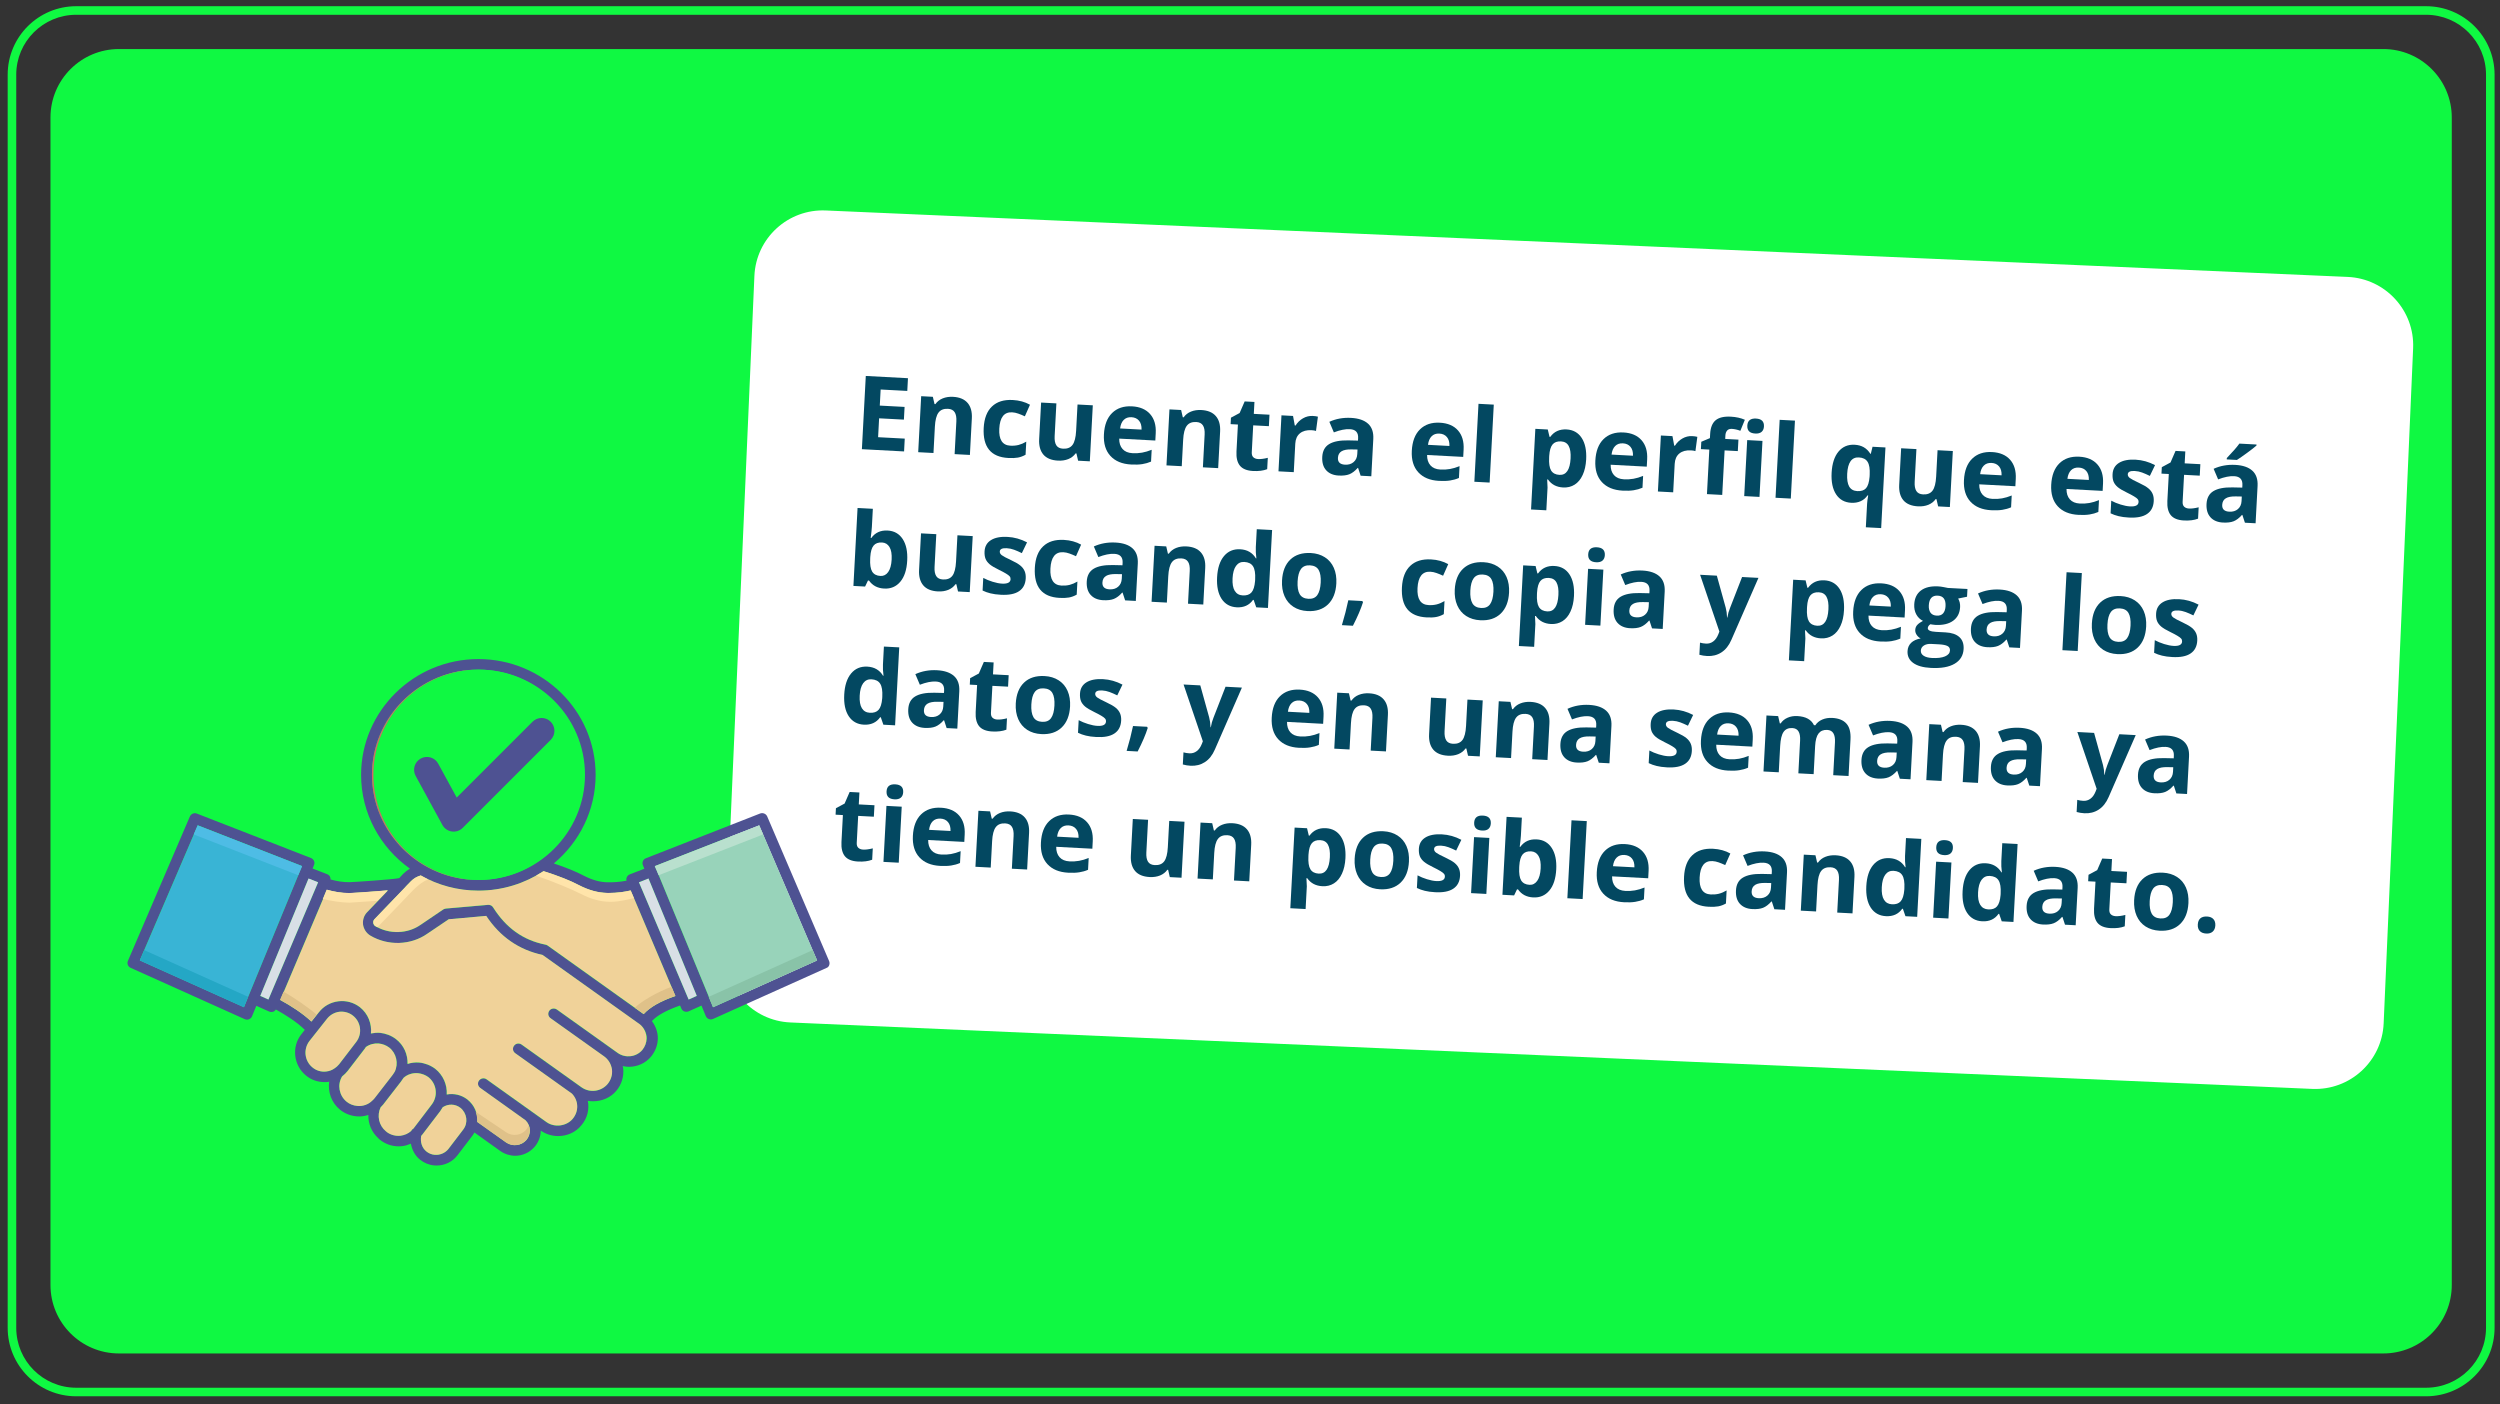 <svg width="292" height="164" viewBox="0 0 292 164" fill="none" xmlns="http://www.w3.org/2000/svg">
<rect x="0" y="0" width="292" height="164" fill="#333333" stroke="none"/>
<path d="M5.895 13.727C5.895 9.309 9.477 5.728 13.895 5.728H278.368C282.786 5.728 286.368 9.309 286.368 13.727V150.084C286.368 154.502 282.786 158.084 278.368 158.084H13.895C9.477 158.084 5.895 154.502 5.895 150.084V13.727Z" fill="#0FF942"/>
<path fill-rule="evenodd" clip-rule="evenodd" d="M283.367 1.726H8.897C5.031 1.726 1.897 4.86 1.897 8.726V155.086C1.897 158.952 5.031 162.086 8.897 162.086H283.367C287.233 162.086 290.367 158.952 290.367 155.086V8.726C290.367 4.86 287.233 1.726 283.367 1.726ZM8.897 0.726C4.478 0.726 0.897 4.307 0.897 8.726V155.086C0.897 159.504 4.478 163.086 8.897 163.086H283.367C287.785 163.086 291.367 159.504 291.367 155.086V8.726C291.367 4.307 287.785 0.726 283.367 0.726H8.897Z" fill="#0FF942"/>
<path d="M88.114 32.226C88.307 27.812 92.041 24.39 96.456 24.583L274.209 32.344C278.623 32.537 282.045 36.271 281.853 40.685L278.41 119.541C278.217 123.955 274.482 127.377 270.068 127.184L92.315 119.423C87.9 119.23 84.478 115.496 84.671 111.082L88.114 32.226Z" fill="white"/>
<path d="M105.596 52.728L100.669 52.466L101.124 43.912L106.05 44.174L105.971 45.66L102.859 45.495L102.759 47.373L105.655 47.527L105.576 49.013L102.68 48.859L102.563 51.065L105.675 51.23L105.596 52.728Z" fill="#034861"/>
<path d="M113.284 53.137L111.5 53.042L111.703 49.221C111.728 48.749 111.663 48.392 111.507 48.149C111.352 47.902 111.091 47.769 110.725 47.749C110.225 47.723 109.856 47.871 109.616 48.195C109.376 48.515 109.235 49.061 109.194 49.833L109.03 52.911L107.246 52.816L107.594 46.275L108.957 46.347L109.152 47.196L109.252 47.202C109.467 46.896 109.753 46.673 110.109 46.531C110.469 46.386 110.871 46.325 111.316 46.349C112.076 46.389 112.642 46.627 113.014 47.061C113.387 47.492 113.552 48.095 113.511 48.871L113.284 53.137Z" fill="#034861"/>
<path d="M117.772 53.493C115.735 53.385 114.777 52.213 114.896 49.978C114.955 48.866 115.277 48.032 115.862 47.477C116.447 46.917 117.256 46.665 118.29 46.72C119.047 46.76 119.718 46.944 120.303 47.273L119.703 48.626C119.428 48.498 119.171 48.392 118.933 48.309C118.695 48.222 118.455 48.172 118.214 48.159C117.285 48.11 116.786 48.744 116.716 50.063C116.648 51.342 117.078 52.007 118.006 52.056C118.35 52.074 118.67 52.046 118.967 51.972C119.265 51.894 119.565 51.765 119.868 51.586L119.787 53.113C119.488 53.281 119.189 53.392 118.889 53.447C118.593 53.501 118.22 53.517 117.772 53.493Z" fill="#034861"/>
<path d="M125.923 53.809L125.727 52.959L125.634 52.954C125.426 53.248 125.143 53.47 124.783 53.619C124.423 53.764 124.019 53.825 123.57 53.801C122.802 53.76 122.233 53.525 121.865 53.094C121.497 52.66 121.333 52.057 121.374 51.285L121.601 47.019L123.386 47.114L123.183 50.935C123.157 51.407 123.222 51.766 123.378 52.013C123.533 52.256 123.794 52.387 124.161 52.407C124.66 52.433 125.029 52.287 125.269 51.967C125.51 51.643 125.65 51.095 125.691 50.323L125.855 47.245L127.639 47.34L127.292 53.882L125.923 53.809Z" fill="#034861"/>
<path d="M132.16 48.73C131.782 48.71 131.479 48.815 131.251 49.046C131.024 49.272 130.883 49.605 130.829 50.044L133.333 50.178C133.348 49.736 133.251 49.391 133.042 49.141C132.832 48.887 132.538 48.751 132.16 48.73ZM132.119 54.255C131.065 54.2 130.258 53.865 129.696 53.252C129.134 52.64 128.881 51.801 128.938 50.736C128.996 49.64 129.314 48.808 129.892 48.24C130.474 47.669 131.248 47.409 132.216 47.46C133.14 47.509 133.846 47.811 134.333 48.365C134.82 48.919 135.038 49.66 134.989 50.588L134.943 51.454L130.724 51.23C130.717 51.738 130.846 52.142 131.112 52.442C131.378 52.741 131.764 52.905 132.271 52.932C132.665 52.953 133.04 52.931 133.395 52.868C133.751 52.805 134.124 52.694 134.516 52.535L134.443 53.916C134.122 54.055 133.783 54.152 133.424 54.208C133.065 54.267 132.63 54.283 132.119 54.255Z" fill="#034861"/>
<path d="M142.282 54.678L140.498 54.584L140.701 50.763C140.726 50.291 140.661 49.933 140.505 49.69C140.35 49.444 140.09 49.31 139.723 49.291C139.224 49.264 138.854 49.413 138.614 49.736C138.374 50.056 138.233 50.602 138.192 51.375L138.029 54.452L136.244 54.357L136.592 47.816L137.955 47.888L138.15 48.738L138.25 48.743C138.466 48.438 138.751 48.214 139.107 48.073C139.467 47.928 139.869 47.867 140.314 47.891C141.074 47.931 141.641 48.168 142.013 48.603C142.385 49.033 142.55 49.637 142.509 50.413L142.282 54.678Z" fill="#034861"/>
<path d="M146.945 53.618C147.257 53.634 147.635 53.586 148.079 53.473L148.008 54.801C147.553 54.976 147.002 55.047 146.354 55.012C145.64 54.974 145.129 54.767 144.821 54.391C144.516 54.011 144.383 53.46 144.421 52.738L144.589 49.585L143.735 49.539L143.775 48.785L144.79 48.24L145.378 46.886L146.519 46.947L146.445 48.34L148.276 48.437L148.205 49.777L146.374 49.68L146.206 52.833C146.193 53.087 146.253 53.278 146.387 53.406C146.525 53.535 146.711 53.605 146.945 53.618Z" fill="#034861"/>
<path d="M153.332 48.583C153.574 48.595 153.774 48.624 153.932 48.667L153.709 50.334C153.566 50.287 153.392 50.258 153.185 50.247C152.616 50.217 152.163 50.339 151.828 50.615C151.496 50.891 151.317 51.292 151.289 51.819L151.112 55.148L149.327 55.053L149.675 48.511L151.026 48.583L151.231 49.697L151.319 49.702C151.541 49.346 151.83 49.066 152.185 48.862C152.544 48.654 152.927 48.561 153.332 48.583Z" fill="#034861"/>
<path d="M158.923 55.563L158.625 54.655L158.578 54.653C158.258 55.015 157.934 55.262 157.606 55.393C157.282 55.521 156.865 55.571 156.354 55.544C155.726 55.51 155.24 55.305 154.896 54.926C154.556 54.548 154.404 54.028 154.439 53.365C154.476 52.67 154.745 52.172 155.246 51.87C155.752 51.565 156.495 51.42 157.476 51.437L158.613 51.463L158.628 51.176C158.663 50.513 158.341 50.163 157.663 50.127C157.14 50.099 156.517 50.225 155.794 50.503L155.268 49.266C156.041 48.912 156.887 48.76 157.803 48.809C158.681 48.855 159.344 49.082 159.791 49.489C160.239 49.896 160.442 50.49 160.401 51.27L160.169 55.629L158.923 55.563ZM158.557 52.504L157.866 52.491C157.346 52.479 156.955 52.552 156.692 52.71C156.43 52.868 156.289 53.123 156.27 53.474C156.243 53.977 156.519 54.244 157.096 54.275C157.51 54.297 157.845 54.195 158.104 53.97C158.366 53.746 158.508 53.436 158.529 53.042L158.557 52.504Z" fill="#034861"/>
<path d="M168.121 50.642C167.742 50.622 167.44 50.727 167.212 50.957C166.985 51.184 166.844 51.517 166.789 51.956L169.294 52.089C169.309 51.648 169.212 51.302 169.003 51.053C168.793 50.799 168.499 50.662 168.121 50.642ZM168.079 56.167C167.026 56.111 166.219 55.777 165.657 55.164C165.095 54.551 164.842 53.712 164.899 52.648C164.957 51.551 165.275 50.719 165.853 50.152C166.435 49.58 167.209 49.32 168.177 49.372C169.101 49.421 169.807 49.722 170.294 50.276C170.781 50.83 170.999 51.571 170.95 52.5L170.904 53.366L166.685 53.142C166.678 53.65 166.807 54.053 167.073 54.353C167.338 54.653 167.725 54.816 168.232 54.843C168.626 54.864 169.001 54.843 169.356 54.78C169.712 54.717 170.085 54.605 170.477 54.446L170.404 55.827C170.083 55.967 169.744 56.064 169.385 56.119C169.026 56.178 168.59 56.194 168.079 56.167Z" fill="#034861"/>
<path d="M173.989 56.364L172.205 56.269L172.689 47.165L174.473 47.26L173.989 56.364Z" fill="#034861"/>
<path d="M182.567 56.937C181.798 56.896 181.211 56.585 180.803 56.004L180.71 55.999C180.743 56.549 180.757 56.866 180.753 56.952L180.612 59.603L178.827 59.508L179.328 50.088L180.779 50.165L180.986 51.026L181.068 51.031C181.519 50.406 182.155 50.115 182.974 50.158C183.746 50.199 184.335 50.53 184.74 51.15C185.146 51.77 185.32 52.61 185.264 53.671C185.226 54.37 185.091 54.971 184.857 55.475C184.626 55.979 184.315 56.355 183.922 56.604C183.53 56.853 183.078 56.964 182.567 56.937ZM182.325 51.555C181.884 51.532 181.555 51.651 181.338 51.914C181.12 52.172 180.991 52.613 180.95 53.237L180.94 53.43C180.903 54.132 180.979 54.641 181.17 54.956C181.364 55.271 181.688 55.441 182.14 55.465C182.94 55.508 183.375 54.87 183.445 53.551C183.479 52.908 183.405 52.421 183.223 52.09C183.046 51.756 182.746 51.578 182.325 51.555Z" fill="#034861"/>
<path d="M189.559 51.782C189.181 51.761 188.878 51.867 188.651 52.097C188.423 52.324 188.283 52.656 188.228 53.096L190.732 53.229C190.748 52.787 190.651 52.442 190.441 52.192C190.232 51.938 189.938 51.802 189.559 51.782ZM189.518 57.307C188.465 57.251 187.657 56.916 187.095 56.303C186.533 55.691 186.28 54.852 186.337 53.787C186.395 52.691 186.713 51.859 187.291 51.291C187.873 50.72 188.648 50.46 189.615 50.511C190.54 50.56 191.245 50.862 191.732 51.416C192.219 51.97 192.438 52.711 192.389 53.639L192.342 54.505L188.124 54.281C188.116 54.789 188.246 55.193 188.511 55.493C188.777 55.792 189.163 55.956 189.67 55.983C190.064 56.004 190.439 55.983 190.795 55.919C191.15 55.856 191.524 55.745 191.915 55.586L191.842 56.967C191.522 57.106 191.182 57.203 190.823 57.259C190.464 57.318 190.029 57.334 189.518 57.307Z" fill="#034861"/>
<path d="M197.649 50.938C197.891 50.951 198.09 50.979 198.249 51.023L198.025 52.689C197.883 52.642 197.708 52.614 197.502 52.603C196.932 52.572 196.48 52.695 196.144 52.971C195.813 53.246 195.633 53.648 195.605 54.174L195.428 57.503L193.643 57.408L193.991 50.867L195.343 50.939L195.548 52.053L195.635 52.057C195.858 51.702 196.146 51.422 196.501 51.218C196.861 51.01 197.243 50.917 197.649 50.938Z" fill="#034861"/>
<path d="M202.977 52.688L201.433 52.606L201.156 57.808L199.372 57.713L199.648 52.511L198.665 52.459L198.711 51.599L199.719 51.172L199.745 50.692C199.784 49.947 199.997 49.412 200.382 49.089C200.767 48.765 201.363 48.624 202.17 48.667C202.786 48.7 203.33 48.821 203.8 49.03L203.274 50.316C202.921 50.184 202.592 50.11 202.288 50.093C202.034 50.08 201.847 50.146 201.726 50.292C201.605 50.435 201.538 50.623 201.526 50.857L201.504 51.266L203.049 51.349L202.977 52.688ZM204.086 49.708C204.117 49.127 204.456 48.853 205.104 48.888C205.752 48.922 206.06 49.23 206.029 49.811C206.014 50.088 205.921 50.3 205.749 50.447C205.581 50.591 205.335 50.654 205.011 50.637C204.363 50.603 204.055 50.293 204.086 49.708ZM205.509 58.039L203.725 57.944L204.073 51.403L205.857 51.498L205.509 58.039Z" fill="#034861"/>
<path d="M209.166 58.234L207.382 58.139L207.866 49.035L209.65 49.129L209.166 58.234Z" fill="#034861"/>
<path d="M216.935 57.362C217.387 57.386 217.725 57.275 217.95 57.028C218.174 56.778 218.314 56.33 218.367 55.683L218.379 55.467C218.416 54.765 218.334 54.256 218.132 53.94C217.933 53.624 217.594 53.454 217.114 53.428C216.276 53.383 215.821 54.02 215.751 55.339C215.716 55.994 215.794 56.489 215.983 56.824C216.177 57.159 216.494 57.338 216.935 57.362ZM216.222 58.726C215.45 58.685 214.861 58.356 214.456 57.74C214.051 57.12 213.876 56.28 213.933 55.219C213.99 54.15 214.256 53.327 214.733 52.75C215.213 52.173 215.842 51.905 216.618 51.947C217.031 51.968 217.388 52.066 217.688 52.238C217.988 52.41 218.246 52.667 218.463 53.007L218.51 53.009L218.712 52.181L220.222 52.261L219.721 61.682L217.93 61.586L218.076 58.842C218.089 58.604 218.132 58.278 218.205 57.863L218.129 57.859C217.921 58.165 217.654 58.392 217.33 58.538C217.005 58.686 216.636 58.748 216.222 58.726Z" fill="#034861"/>
<path d="M226.374 59.148L226.179 58.299L226.085 58.294C225.878 58.588 225.594 58.81 225.235 58.959C224.875 59.104 224.471 59.164 224.022 59.141C223.254 59.1 222.685 58.864 222.317 58.434C221.949 58 221.785 57.397 221.826 56.624L222.053 52.359L223.838 52.453L223.635 56.274C223.609 56.746 223.674 57.106 223.83 57.353C223.985 57.596 224.246 57.727 224.612 57.746C225.112 57.773 225.481 57.626 225.721 57.306C225.962 56.983 226.102 56.435 226.143 55.663L226.307 52.585L228.091 52.68L227.744 59.221L226.374 59.148Z" fill="#034861"/>
<path d="M232.612 54.07C232.233 54.05 231.931 54.155 231.703 54.386C231.476 54.612 231.335 54.945 231.28 55.384L233.785 55.517C233.8 55.076 233.703 54.73 233.494 54.481C233.284 54.227 232.99 54.09 232.612 54.07ZM232.57 59.595C231.517 59.539 230.71 59.205 230.148 58.592C229.586 57.979 229.333 57.141 229.39 56.076C229.448 54.98 229.766 54.148 230.344 53.58C230.926 53.008 231.7 52.748 232.668 52.8C233.592 52.849 234.298 53.15 234.785 53.704C235.272 54.258 235.49 54.999 235.441 55.928L235.395 56.794L231.176 56.57C231.169 57.078 231.298 57.482 231.564 57.781C231.829 58.081 232.216 58.244 232.723 58.271C233.117 58.292 233.492 58.271 233.847 58.208C234.202 58.145 234.576 58.033 234.968 57.874L234.895 59.255C234.574 59.395 234.235 59.492 233.876 59.547C233.517 59.606 233.081 59.622 232.57 59.595Z" fill="#034861"/>
<path d="M242.804 54.612C242.426 54.592 242.123 54.697 241.896 54.927C241.669 55.154 241.528 55.487 241.473 55.926L243.977 56.059C243.993 55.618 243.896 55.272 243.686 55.022C243.477 54.769 243.183 54.632 242.804 54.612ZM242.763 60.137C241.71 60.081 240.902 59.747 240.34 59.134C239.778 58.521 239.526 57.682 239.582 56.617C239.64 55.521 239.958 54.689 240.536 54.121C241.118 53.55 241.893 53.29 242.86 53.342C243.785 53.391 244.49 53.692 244.977 54.246C245.464 54.8 245.683 55.541 245.634 56.47L245.588 57.336L241.369 57.111C241.362 57.62 241.491 58.023 241.756 58.323C242.022 58.623 242.409 58.786 242.916 58.813C243.31 58.834 243.684 58.813 244.04 58.75C244.395 58.686 244.769 58.575 245.161 58.416L245.087 59.797C244.767 59.936 244.427 60.034 244.068 60.089C243.709 60.148 243.274 60.164 242.763 60.137Z" fill="#034861"/>
<path d="M251.556 58.539C251.52 59.21 251.259 59.708 250.772 60.035C250.289 60.361 249.584 60.499 248.655 60.45C248.179 60.425 247.775 60.37 247.443 60.286C247.111 60.206 246.802 60.095 246.516 59.955L246.595 58.48C246.918 58.654 247.284 58.805 247.691 58.932C248.103 59.059 248.467 59.132 248.783 59.148C249.431 59.183 249.764 59.013 249.784 58.638C249.792 58.498 249.755 58.383 249.673 58.292C249.592 58.198 249.45 58.09 249.245 57.97C249.04 57.846 248.766 57.7 248.423 57.533C247.931 57.296 247.571 57.081 247.342 56.889C247.118 56.697 246.957 56.483 246.86 56.247C246.767 56.008 246.73 55.718 246.748 55.379C246.779 54.798 247.027 54.361 247.492 54.069C247.962 53.773 248.61 53.647 249.437 53.691C250.225 53.733 250.982 53.945 251.709 54.328L251.102 55.587C250.782 55.429 250.482 55.298 250.202 55.193C249.922 55.088 249.634 55.028 249.337 55.012C248.811 54.984 248.54 55.112 248.525 55.397C248.516 55.557 248.593 55.7 248.754 55.826C248.92 55.952 249.283 56.145 249.844 56.406C250.344 56.64 250.708 56.853 250.937 57.045C251.165 57.237 251.33 57.453 251.43 57.693C251.531 57.933 251.573 58.215 251.556 58.539Z" fill="#034861"/>
<path d="M255.67 59.397C255.982 59.414 256.36 59.365 256.804 59.252L256.734 60.58C256.279 60.756 255.727 60.826 255.08 60.792C254.366 60.754 253.855 60.547 253.546 60.17C253.242 59.79 253.109 59.239 253.147 58.518L253.315 55.364L252.46 55.319L252.5 54.564L253.515 54.019L254.103 52.666L255.244 52.727L255.17 54.119L257.002 54.216L256.931 55.556L255.099 55.459L254.931 58.613C254.918 58.866 254.978 59.057 255.112 59.186C255.25 59.314 255.436 59.385 255.67 59.397Z" fill="#034861"/>
<path d="M262.207 61.053L261.909 60.145L261.862 60.143C261.542 60.505 261.217 60.752 260.89 60.883C260.566 61.011 260.149 61.061 259.638 61.034C259.01 61.001 258.524 60.795 258.18 60.417C257.84 60.039 257.688 59.518 257.723 58.855C257.76 58.161 258.029 57.663 258.53 57.361C259.036 57.055 259.779 56.91 260.76 56.928L261.897 56.953L261.912 56.666C261.947 56.003 261.625 55.653 260.947 55.617C260.424 55.589 259.801 55.715 259.078 55.993L258.551 54.756C259.325 54.403 260.17 54.25 261.087 54.299C261.965 54.345 262.628 54.572 263.075 54.979C263.523 55.386 263.726 55.98 263.685 56.76L263.453 61.119L262.207 61.053ZM261.841 57.994L261.15 57.981C260.63 57.969 260.239 58.042 259.976 58.2C259.713 58.358 259.573 58.613 259.554 58.964C259.527 59.467 259.803 59.734 260.38 59.765C260.793 59.787 261.129 59.685 261.388 59.461C261.65 59.236 261.792 58.926 261.813 58.532L261.841 57.994ZM260.083 53.658L260.091 53.5C260.803 52.756 261.293 52.193 261.56 51.812L263.561 51.919L263.554 52.042C263.341 52.234 262.977 52.517 262.464 52.893C261.956 53.265 261.558 53.541 261.27 53.722L260.083 53.658Z" fill="#034861"/>
<path d="M103.673 61.965C104.445 62.007 105.034 62.341 105.439 62.969C105.844 63.593 106.018 64.429 105.962 65.479C105.905 66.559 105.634 67.384 105.15 67.953C104.67 68.522 104.042 68.786 103.266 68.744C102.497 68.704 101.91 68.393 101.502 67.812L101.379 67.805L101.043 68.509L99.679 68.436L100.163 59.332L101.948 59.427L101.835 61.545C101.821 61.814 101.775 62.244 101.696 62.834L101.767 62.838C102.218 62.213 102.854 61.922 103.673 61.965ZM103.024 63.363C102.583 63.339 102.254 63.459 102.037 63.721C101.819 63.979 101.69 64.42 101.649 65.044L101.639 65.237C101.602 65.939 101.678 66.448 101.869 66.763C102.063 67.079 102.387 67.248 102.839 67.272C103.206 67.292 103.506 67.14 103.738 66.816C103.974 66.488 104.11 66.002 104.144 65.359C104.178 64.715 104.095 64.227 103.893 63.896C103.692 63.56 103.402 63.383 103.024 63.363Z" fill="#034861"/>
<path d="M111.897 69.086L111.701 68.236L111.608 68.231C111.4 68.525 111.117 68.747 110.757 68.896C110.397 69.041 109.993 69.102 109.544 69.078C108.776 69.037 108.207 68.802 107.839 68.371C107.471 67.937 107.307 67.334 107.348 66.562L107.575 62.296L109.36 62.391L109.157 66.212C109.131 66.684 109.196 67.043 109.352 67.29C109.507 67.533 109.768 67.664 110.135 67.684C110.634 67.71 111.003 67.564 111.243 67.244C111.484 66.92 111.624 66.372 111.665 65.6L111.829 62.522L113.613 62.617L113.266 69.159L111.897 69.086Z" fill="#034861"/>
<path d="M119.805 67.558C119.77 68.229 119.508 68.728 119.022 69.054C118.539 69.38 117.833 69.519 116.905 69.469C116.429 69.444 116.025 69.389 115.693 69.305C115.361 69.225 115.052 69.115 114.766 68.974L114.844 67.5C115.168 67.674 115.533 67.824 115.941 67.951C116.353 68.079 116.717 68.151 117.033 68.168C117.68 68.202 118.014 68.032 118.034 67.658C118.041 67.517 118.004 67.402 117.923 67.311C117.842 67.217 117.699 67.11 117.494 66.989C117.29 66.865 117.016 66.719 116.673 66.553C116.181 66.315 115.82 66.1 115.592 65.908C115.367 65.716 115.207 65.503 115.11 65.267C115.017 65.027 114.979 64.737 114.997 64.398C115.028 63.817 115.276 63.38 115.742 63.088C116.211 62.792 116.86 62.666 117.686 62.71C118.474 62.752 119.232 62.965 119.959 63.347L119.352 64.606C119.032 64.448 118.732 64.317 118.452 64.212C118.172 64.107 117.883 64.047 117.587 64.031C117.06 64.003 116.789 64.132 116.774 64.416C116.766 64.576 116.842 64.719 117.004 64.845C117.169 64.971 117.533 65.165 118.094 65.425C118.594 65.659 118.958 65.872 119.186 66.064C119.415 66.256 119.579 66.472 119.68 66.712C119.781 66.953 119.822 67.234 119.805 67.558Z" fill="#034861"/>
<path d="M123.745 69.833C121.709 69.725 120.75 68.553 120.869 66.318C120.928 65.206 121.25 64.373 121.835 63.817C122.42 63.257 123.229 63.005 124.263 63.06C125.02 63.1 125.691 63.285 126.276 63.613L125.676 64.966C125.401 64.838 125.144 64.732 124.906 64.649C124.668 64.562 124.428 64.512 124.187 64.499C123.258 64.45 122.759 65.085 122.689 66.403C122.621 67.682 123.051 68.347 123.979 68.396C124.323 68.414 124.643 68.386 124.94 68.312C125.238 68.234 125.538 68.105 125.841 67.926L125.76 69.453C125.461 69.621 125.162 69.732 124.862 69.787C124.566 69.841 124.193 69.857 123.745 69.833Z" fill="#034861"/>
<path d="M131.416 70.123L131.118 69.216L131.071 69.213C130.751 69.576 130.427 69.822 130.099 69.954C129.775 70.081 129.358 70.131 128.847 70.104C128.219 70.071 127.733 69.865 127.389 69.487C127.049 69.109 126.897 68.588 126.932 67.925C126.969 67.231 127.238 66.733 127.74 66.431C128.245 66.125 128.988 65.981 129.969 65.998L131.106 66.023L131.121 65.736C131.156 65.073 130.834 64.724 130.156 64.688C129.633 64.66 129.01 64.785 128.287 65.064L127.761 63.827C128.534 63.473 129.38 63.32 130.296 63.369C131.174 63.416 131.837 63.642 132.284 64.05C132.732 64.457 132.935 65.05 132.894 65.831L132.662 70.19L131.416 70.123ZM131.05 67.064L130.359 67.051C129.839 67.039 129.448 67.112 129.185 67.27C128.923 67.429 128.782 67.683 128.763 68.034C128.737 68.537 129.012 68.805 129.589 68.835C130.003 68.857 130.339 68.756 130.597 68.531C130.859 68.306 131.001 67.997 131.022 67.603L131.05 67.064Z" fill="#034861"/>
<path d="M140.544 70.609L138.759 70.514L138.962 66.693C138.987 66.221 138.922 65.864 138.767 65.621C138.612 65.374 138.351 65.24 137.984 65.221C137.485 65.195 137.115 65.343 136.875 65.667C136.635 65.986 136.494 66.532 136.453 67.305L136.29 70.382L134.505 70.288L134.853 63.746L136.216 63.819L136.412 64.668L136.511 64.673C136.727 64.368 137.013 64.144 137.368 64.003C137.728 63.858 138.13 63.797 138.575 63.821C139.336 63.861 139.902 64.099 140.274 64.533C140.646 64.963 140.812 65.567 140.77 66.343L140.544 70.609Z" fill="#034861"/>
<path d="M144.446 70.933C143.677 70.892 143.089 70.562 142.68 69.942C142.275 69.322 142.1 68.483 142.156 67.426C142.213 66.353 142.48 65.53 142.956 64.957C143.437 64.38 144.069 64.113 144.853 64.154C145.676 64.198 146.287 64.551 146.686 65.214L146.745 65.217C146.681 64.725 146.659 64.288 146.68 63.905L146.791 61.811L148.581 61.906L148.097 71.01L146.728 70.937L146.428 70.071L146.352 70.067C145.912 70.689 145.277 70.978 144.446 70.933ZM145.148 69.545C145.604 69.569 145.945 69.454 146.169 69.2C146.398 68.946 146.539 68.502 146.592 67.867L146.602 67.674C146.64 66.972 146.557 66.463 146.355 66.147C146.157 65.831 145.814 65.661 145.326 65.635C144.928 65.614 144.609 65.767 144.369 66.094C144.132 66.418 143.997 66.902 143.963 67.546C143.929 68.189 144.014 68.679 144.219 69.014C144.425 69.346 144.734 69.523 145.148 69.545Z" fill="#034861"/>
<path d="M151.56 67.902C151.526 68.55 151.605 69.045 151.798 69.388C151.995 69.731 152.333 69.915 152.813 69.941C153.289 69.966 153.639 69.82 153.863 69.504C154.091 69.183 154.223 68.697 154.258 68.046C154.292 67.398 154.212 66.907 154.019 66.572C153.826 66.237 153.489 66.057 153.009 66.031C152.533 66.006 152.181 66.15 151.954 66.462C151.726 66.771 151.595 67.251 151.56 67.902ZM156.083 68.143C156.027 69.208 155.701 70.026 155.108 70.597C154.514 71.167 153.716 71.426 152.714 71.373C152.086 71.34 151.539 71.174 151.074 70.875C150.609 70.573 150.261 70.157 150.031 69.628C149.801 69.1 149.704 68.492 149.741 67.806C149.797 66.737 150.12 65.921 150.71 65.358C151.299 64.794 152.099 64.54 153.109 64.593C153.737 64.627 154.284 64.793 154.749 65.091C155.214 65.39 155.562 65.801 155.792 66.326C156.023 66.851 156.12 67.456 156.083 68.143Z" fill="#034861"/>
<path d="M159.199 70.339C158.955 71.116 158.562 72.032 158.021 73.087L156.733 73.018C157.042 71.994 157.291 71.025 157.481 70.112L159.119 70.2L159.199 70.339Z" fill="#034861"/>
<path d="M166.622 72.112C164.585 72.004 163.627 70.832 163.746 68.597C163.805 67.485 164.127 66.652 164.712 66.096C165.297 65.537 166.106 65.284 167.14 65.339C167.897 65.379 168.568 65.564 169.153 65.892L168.553 67.245C168.278 67.117 168.021 67.011 167.783 66.928C167.545 66.841 167.305 66.791 167.064 66.778C166.135 66.729 165.636 67.364 165.566 68.682C165.498 69.962 165.928 70.626 166.856 70.675C167.2 70.694 167.52 70.666 167.817 70.591C168.115 70.513 168.415 70.385 168.718 70.205L168.637 71.732C168.338 71.9 168.039 72.011 167.739 72.066C167.443 72.121 167.07 72.136 166.622 72.112Z" fill="#034861"/>
<path d="M171.735 68.975C171.7 69.622 171.78 70.118 171.973 70.46C172.17 70.803 172.508 70.987 172.988 71.013C173.464 71.038 173.814 70.893 174.038 70.576C174.266 70.255 174.398 69.77 174.432 69.118C174.467 68.471 174.387 67.979 174.194 67.644C174 67.309 173.664 67.129 173.184 67.104C172.708 67.079 172.356 67.222 172.128 67.535C171.901 67.843 171.769 68.323 171.735 68.975ZM176.258 69.215C176.201 70.28 175.876 71.098 175.282 71.669C174.689 72.24 173.891 72.499 172.888 72.445C172.26 72.412 171.714 72.246 171.248 71.947C170.783 71.645 170.436 71.229 170.206 70.701C169.975 70.172 169.879 69.565 169.915 68.878C169.972 67.809 170.295 66.993 170.884 66.43C171.474 65.867 172.273 65.612 173.284 65.666C173.912 65.699 174.458 65.865 174.924 66.164C175.389 66.462 175.737 66.874 175.967 67.398C176.197 67.923 176.294 68.529 176.258 69.215Z" fill="#034861"/>
<path d="M181.144 72.884C180.376 72.843 179.788 72.532 179.381 71.951L179.287 71.946C179.32 72.496 179.335 72.813 179.33 72.899L179.189 75.55L177.405 75.455L177.905 66.034L179.357 66.112L179.563 66.974L179.645 66.978C180.097 66.353 180.732 66.062 181.551 66.105C182.324 66.146 182.913 66.477 183.318 67.097C183.723 67.717 183.897 68.557 183.841 69.618C183.804 70.317 183.668 70.918 183.434 71.421C183.204 71.926 182.892 72.302 182.5 72.551C182.107 72.8 181.655 72.911 181.144 72.884ZM180.902 67.502C180.461 67.479 180.132 67.598 179.915 67.861C179.698 68.119 179.569 68.56 179.528 69.184L179.517 69.377C179.48 70.079 179.557 70.588 179.747 70.903C179.942 71.218 180.265 71.388 180.718 71.412C181.517 71.455 181.952 70.817 182.022 69.498C182.057 68.855 181.983 68.368 181.801 68.037C181.623 67.703 181.323 67.525 180.902 67.502Z" fill="#034861"/>
<path d="M185.502 64.743C185.533 64.161 185.872 63.888 186.52 63.922C187.167 63.957 187.476 64.265 187.445 64.846C187.43 65.123 187.337 65.335 187.165 65.482C186.997 65.626 186.751 65.689 186.427 65.672C185.779 65.638 185.471 65.328 185.502 64.743ZM186.925 73.074L185.141 72.979L185.489 66.438L187.273 66.532L186.925 73.074Z" fill="#034861"/>
<path d="M192.958 73.395L192.66 72.487L192.613 72.484C192.293 72.847 191.969 73.094 191.641 73.225C191.317 73.353 190.9 73.403 190.389 73.376C189.761 73.342 189.275 73.136 188.931 72.758C188.592 72.38 188.439 71.86 188.475 71.197C188.511 70.502 188.78 70.004 189.282 69.702C189.787 69.397 190.53 69.252 191.511 69.269L192.648 69.294L192.663 69.008C192.698 68.344 192.377 67.995 191.698 67.959C191.175 67.931 190.552 68.056 189.829 68.335L189.303 67.098C190.076 66.744 190.922 66.591 191.838 66.64C192.716 66.687 193.379 66.914 193.826 67.321C194.274 67.728 194.477 68.322 194.436 69.102L194.204 73.461L192.958 73.395ZM192.592 70.336L191.901 70.323C191.381 70.311 190.99 70.384 190.727 70.542C190.465 70.7 190.324 70.955 190.305 71.306C190.279 71.809 190.554 72.076 191.131 72.106C191.545 72.128 191.881 72.027 192.139 71.802C192.401 71.577 192.543 71.268 192.564 70.874L192.592 70.336Z" fill="#034861"/>
<path d="M198.572 67.133L200.526 67.237L201.565 70.983C201.653 71.308 201.705 71.691 201.721 72.13L201.756 72.131C201.82 71.732 201.924 71.358 202.068 71.01L203.475 67.394L205.388 67.495L202.228 74.727C201.939 75.396 201.549 75.887 201.059 76.202C200.572 76.516 200.015 76.657 199.387 76.623C199.079 76.607 198.779 76.558 198.486 76.476L198.561 75.06C198.773 75.122 199.006 75.16 199.259 75.173C199.575 75.19 199.855 75.107 200.1 74.924C200.348 74.746 200.548 74.465 200.702 74.082L200.824 73.766L198.572 67.133Z" fill="#034861"/>
<path d="M212.682 74.561C211.913 74.52 211.325 74.209 210.918 73.628L210.824 73.623C210.858 74.172 210.872 74.49 210.868 74.576L210.727 77.226L208.942 77.131L209.443 67.711L210.894 67.788L211.101 68.65L211.182 68.654C211.634 68.029 212.27 67.738 213.089 67.781C213.861 67.823 214.45 68.153 214.855 68.773C215.26 69.393 215.435 70.234 215.378 71.295C215.341 71.993 215.206 72.594 214.971 73.098C214.741 73.602 214.43 73.979 214.037 74.228C213.644 74.477 213.193 74.588 212.682 74.561ZM212.44 69.179C211.999 69.155 211.67 69.275 211.452 69.537C211.235 69.795 211.106 70.236 211.065 70.86L211.055 71.053C211.018 71.755 211.094 72.264 211.285 72.579C211.479 72.895 211.803 73.064 212.255 73.088C213.055 73.131 213.49 72.493 213.56 71.175C213.594 70.531 213.52 70.044 213.338 69.713C213.16 69.379 212.861 69.201 212.44 69.179Z" fill="#034861"/>
<path d="M219.674 69.405C219.296 69.385 218.993 69.49 218.765 69.72C218.538 69.947 218.397 70.28 218.343 70.719L220.847 70.852C220.863 70.411 220.766 70.065 220.556 69.816C220.346 69.562 220.053 69.425 219.674 69.405ZM219.633 74.93C218.58 74.874 217.772 74.54 217.21 73.927C216.648 73.314 216.395 72.475 216.452 71.41C216.51 70.314 216.828 69.482 217.406 68.915C217.988 68.343 218.763 68.083 219.73 68.135C220.654 68.184 221.36 68.485 221.847 69.039C222.334 69.593 222.553 70.334 222.503 71.263L222.457 72.129L218.239 71.904C218.231 72.413 218.36 72.817 218.626 73.116C218.892 73.416 219.278 73.579 219.785 73.606C220.179 73.627 220.554 73.606 220.909 73.543C221.265 73.479 221.638 73.368 222.03 73.209L221.957 74.59C221.636 74.729 221.297 74.827 220.938 74.882C220.579 74.941 220.144 74.957 219.633 74.93Z" fill="#034861"/>
<path d="M229.799 68.793L229.751 69.7L228.713 69.909C228.885 70.211 228.961 70.544 228.941 70.907C228.904 71.609 228.629 72.144 228.117 72.512C227.609 72.876 226.919 73.035 226.05 72.989L225.729 72.954L225.467 72.911C225.276 73.041 225.176 73.192 225.167 73.364C225.153 73.622 225.474 73.768 226.13 73.802L227.241 73.862C227.959 73.9 228.497 74.083 228.855 74.411C229.217 74.739 229.382 75.202 229.35 75.799C229.31 76.563 228.958 77.139 228.296 77.526C227.638 77.914 226.712 78.076 225.518 78.012C224.606 77.964 223.916 77.767 223.449 77.421C222.986 77.08 222.77 76.622 222.8 76.049C222.821 75.655 222.962 75.332 223.222 75.08C223.482 74.828 223.852 74.657 224.334 74.57C224.155 74.482 224.002 74.347 223.875 74.164C223.748 73.977 223.69 73.784 223.7 73.585C223.713 73.336 223.797 73.133 223.95 72.977C224.103 72.817 224.32 72.664 224.602 72.519C224.266 72.352 224.006 72.1 223.821 71.761C223.639 71.423 223.56 71.031 223.584 70.587C223.622 69.873 223.883 69.333 224.368 68.968C224.853 68.602 225.526 68.443 226.389 68.489C226.572 68.498 226.787 68.527 227.035 68.576C227.287 68.62 227.448 68.652 227.517 68.672L229.799 68.793ZM224.353 75.991C224.34 76.236 224.446 76.436 224.673 76.588C224.903 76.742 225.231 76.829 225.656 76.852C226.296 76.886 226.802 76.825 227.174 76.669C227.546 76.512 227.74 76.282 227.757 75.978C227.77 75.732 227.671 75.557 227.462 75.452C227.252 75.347 226.923 75.282 226.475 75.258L225.55 75.209C225.222 75.192 224.943 75.253 224.713 75.394C224.486 75.538 224.366 75.737 224.353 75.991ZM225.285 70.701C225.266 71.056 225.331 71.341 225.48 71.556C225.633 71.771 225.875 71.888 226.207 71.906C226.542 71.923 226.794 71.833 226.961 71.635C227.128 71.436 227.221 71.159 227.239 70.805C227.281 70.016 226.978 69.605 226.331 69.571C225.676 69.536 225.327 69.913 225.285 70.701Z" fill="#034861"/>
<path d="M234.688 75.613L234.39 74.705L234.343 74.703C234.023 75.065 233.699 75.312 233.371 75.443C233.047 75.571 232.63 75.621 232.119 75.594C231.491 75.56 231.005 75.355 230.661 74.976C230.322 74.598 230.169 74.078 230.205 73.415C230.242 72.721 230.511 72.222 231.012 71.92C231.517 71.615 232.26 71.47 233.241 71.487L234.378 71.513L234.393 71.226C234.428 70.563 234.107 70.213 233.428 70.177C232.905 70.149 232.282 70.275 231.56 70.553L231.033 69.316C231.807 68.962 232.652 68.81 233.568 68.858C234.446 68.905 235.109 69.132 235.557 69.539C236.004 69.946 236.208 70.54 236.166 71.32L235.934 75.679L234.688 75.613ZM234.323 72.554L233.631 72.541C233.111 72.529 232.72 72.602 232.457 72.76C232.195 72.918 232.054 73.173 232.035 73.524C232.009 74.027 232.284 74.294 232.861 74.325C233.275 74.347 233.611 74.245 233.869 74.02C234.131 73.796 234.273 73.486 234.294 73.092L234.323 72.554Z" fill="#034861"/>
<path d="M242.675 76.037L240.89 75.943L241.374 66.838L243.159 66.933L242.675 76.037Z" fill="#034861"/>
<path d="M246.149 72.93C246.115 73.578 246.194 74.073 246.387 74.416C246.584 74.759 246.922 74.943 247.402 74.969C247.878 74.994 248.228 74.848 248.452 74.531C248.681 74.211 248.812 73.725 248.847 73.074C248.881 72.426 248.802 71.935 248.608 71.6C248.415 71.265 248.078 71.085 247.598 71.059C247.122 71.034 246.771 71.178 246.543 71.49C246.315 71.799 246.184 72.279 246.149 72.93ZM250.672 73.171C250.616 74.236 250.291 75.054 249.697 75.624C249.103 76.195 248.305 76.454 247.303 76.401C246.675 76.367 246.128 76.201 245.663 75.903C245.198 75.6 244.85 75.185 244.62 74.656C244.39 74.128 244.293 73.52 244.33 72.834C244.386 71.765 244.71 70.949 245.299 70.386C245.888 69.822 246.688 69.567 247.698 69.621C248.326 69.655 248.873 69.821 249.338 70.119C249.803 70.418 250.151 70.829 250.382 71.354C250.612 71.879 250.709 72.484 250.672 73.171Z" fill="#034861"/>
<path d="M256.639 74.832C256.604 75.503 256.342 76.001 255.856 76.327C255.373 76.654 254.667 76.792 253.739 76.743C253.263 76.718 252.859 76.663 252.527 76.579C252.195 76.499 251.886 76.388 251.6 76.248L251.678 74.773C252.002 74.947 252.367 75.097 252.775 75.225C253.187 75.352 253.551 75.424 253.867 75.441C254.514 75.476 254.848 75.306 254.868 74.931C254.875 74.791 254.838 74.675 254.757 74.585C254.676 74.491 254.533 74.383 254.328 74.263C254.124 74.139 253.85 73.993 253.507 73.826C253.015 73.589 252.654 73.374 252.426 73.182C252.202 72.99 252.041 72.776 251.944 72.54C251.851 72.3 251.814 72.011 251.832 71.672C251.862 71.09 252.111 70.654 252.576 70.362C253.045 70.066 253.694 69.94 254.521 69.984C255.309 70.026 256.066 70.238 256.793 70.621L256.186 71.88C255.866 71.722 255.566 71.59 255.286 71.486C255.006 71.381 254.718 71.32 254.421 71.305C253.895 71.277 253.624 71.405 253.609 71.69C253.6 71.85 253.677 71.993 253.838 72.119C254.003 72.245 254.367 72.438 254.928 72.699C255.428 72.933 255.792 73.146 256.021 73.338C256.249 73.53 256.413 73.746 256.514 73.986C256.615 74.226 256.657 74.508 256.639 74.832Z" fill="#034861"/>
<path d="M100.895 84.641C100.127 84.6 99.538 84.27 99.129 83.649C98.724 83.029 98.549 82.191 98.606 81.134C98.662 80.061 98.929 79.238 99.406 78.665C99.886 78.088 100.518 77.82 101.302 77.862C102.126 77.906 102.737 78.259 103.136 78.922L103.194 78.925C103.13 78.433 103.109 77.995 103.129 77.613L103.24 75.518L105.031 75.613L104.547 84.718L103.178 84.645L102.877 83.778L102.801 83.774C102.361 84.396 101.726 84.685 100.895 84.641ZM101.597 83.252C102.053 83.277 102.394 83.162 102.619 82.908C102.847 82.654 102.988 82.21 103.041 81.575L103.052 81.382C103.089 80.68 103.007 80.171 102.804 79.855C102.606 79.539 102.263 79.368 101.775 79.342C101.377 79.321 101.058 79.474 100.818 79.802C100.582 80.126 100.446 80.609 100.412 81.253C100.378 81.897 100.463 82.386 100.669 82.722C100.874 83.054 101.183 83.231 101.597 83.252Z" fill="#034861"/>
<path d="M110.567 85.038L110.27 84.13L110.223 84.128C109.902 84.49 109.578 84.737 109.25 84.868C108.927 84.996 108.509 85.046 107.998 85.019C107.37 84.985 106.885 84.779 106.541 84.401C106.201 84.023 106.049 83.503 106.084 82.84C106.121 82.145 106.39 81.647 106.891 81.345C107.396 81.04 108.139 80.895 109.12 80.912L110.257 80.937L110.273 80.651C110.308 79.988 109.986 79.638 109.307 79.602C108.785 79.574 108.162 79.699 107.439 79.978L106.912 78.741C107.686 78.387 108.531 78.234 109.448 78.283C110.326 78.33 110.988 78.557 111.436 78.964C111.884 79.371 112.087 79.965 112.045 80.745L111.814 85.104L110.567 85.038ZM110.202 81.979L109.51 81.966C108.991 81.954 108.6 82.027 108.337 82.185C108.074 82.343 107.934 82.598 107.915 82.949C107.888 83.452 108.163 83.719 108.741 83.749C109.154 83.772 109.49 83.67 109.749 83.445C110.011 83.221 110.152 82.911 110.173 82.517L110.202 81.979Z" fill="#034861"/>
<path d="M116.482 84.044C116.794 84.06 117.172 84.012 117.616 83.899L117.546 85.227C117.091 85.402 116.539 85.472 115.892 85.438C115.178 85.4 114.667 85.193 114.358 84.817C114.054 84.437 113.92 83.886 113.959 83.164L114.126 80.011L113.272 79.965L113.312 79.21L114.327 78.666L114.915 77.312L116.056 77.373L115.982 78.766L117.814 78.863L117.742 80.203L115.911 80.106L115.743 83.259C115.73 83.513 115.79 83.704 115.924 83.832C116.062 83.961 116.248 84.031 116.482 84.044Z" fill="#034861"/>
<path d="M120.461 82.272C120.426 82.919 120.506 83.415 120.699 83.757C120.895 84.1 121.234 84.284 121.714 84.31C122.189 84.335 122.54 84.19 122.764 83.873C122.992 83.553 123.123 83.067 123.158 82.415C123.192 81.768 123.113 81.276 122.92 80.942C122.726 80.607 122.389 80.426 121.91 80.401C121.434 80.376 121.082 80.519 120.854 80.832C120.626 81.14 120.495 81.621 120.461 82.272ZM124.984 82.512C124.927 83.577 124.602 84.395 124.008 84.966C123.415 85.537 122.616 85.796 121.614 85.742C120.986 85.709 120.439 85.543 119.974 85.244C119.509 84.942 119.161 84.526 118.931 83.998C118.701 83.469 118.604 82.862 118.641 82.175C118.698 81.106 119.021 80.29 119.61 79.727C120.199 79.164 120.999 78.909 122.01 78.963C122.638 78.996 123.184 79.162 123.65 79.461C124.115 79.759 124.463 80.171 124.693 80.695C124.923 81.22 125.02 81.826 124.984 82.512Z" fill="#034861"/>
<path d="M130.951 84.173C130.915 84.844 130.654 85.343 130.167 85.669C129.684 85.995 128.979 86.134 128.05 86.084C127.574 86.059 127.17 86.004 126.838 85.92C126.506 85.84 126.197 85.73 125.911 85.589L125.99 84.115C126.313 84.288 126.679 84.439 127.086 84.566C127.498 84.694 127.862 84.766 128.178 84.783C128.826 84.817 129.159 84.647 129.179 84.273C129.187 84.132 129.15 84.017 129.069 83.927C128.988 83.832 128.845 83.725 128.64 83.604C128.435 83.48 128.161 83.335 127.818 83.168C127.326 82.93 126.966 82.716 126.737 82.523C126.513 82.332 126.352 82.118 126.255 81.882C126.162 81.642 126.125 81.353 126.143 81.013C126.174 80.432 126.422 79.995 126.887 79.703C127.357 79.407 128.005 79.281 128.832 79.325C129.62 79.367 130.377 79.58 131.104 79.963L130.497 81.221C130.177 81.063 129.877 80.932 129.597 80.827C129.317 80.722 129.029 80.662 128.732 80.646C128.206 80.618 127.935 80.747 127.92 81.031C127.911 81.191 127.988 81.334 128.149 81.46C128.315 81.586 128.678 81.78 129.239 82.04C129.739 82.274 130.103 82.487 130.332 82.679C130.56 82.871 130.725 83.087 130.825 83.328C130.926 83.567 130.968 83.849 130.951 84.173Z" fill="#034861"/>
<path d="M134.056 85.025C133.812 85.802 133.419 86.718 132.878 87.773L131.59 87.704C131.899 86.68 132.148 85.712 132.337 84.799L133.976 84.886L134.056 85.025Z" fill="#034861"/>
<path d="M138.24 79.949L140.194 80.053L141.233 83.799C141.321 84.124 141.373 84.506 141.389 84.945L141.424 84.947C141.489 84.547 141.593 84.174 141.736 83.825L143.143 80.209L145.056 80.311L141.897 87.542C141.607 88.211 141.217 88.703 140.727 89.017C140.241 89.332 139.684 89.472 139.056 89.439C138.747 89.423 138.447 89.373 138.154 89.291L138.229 87.875C138.441 87.937 138.674 87.975 138.927 87.989C139.243 88.005 139.524 87.923 139.768 87.74C140.016 87.561 140.217 87.281 140.37 86.898L140.493 86.582L138.24 79.949Z" fill="#034861"/>
<path d="M151.759 81.817C151.381 81.797 151.078 81.902 150.851 82.133C150.624 82.359 150.483 82.692 150.428 83.131L152.932 83.264C152.948 82.823 152.851 82.478 152.641 82.228C152.432 81.974 152.138 81.838 151.759 81.817ZM151.718 87.343C150.665 87.287 149.857 86.952 149.295 86.339C148.733 85.727 148.48 84.888 148.537 83.823C148.595 82.727 148.913 81.895 149.491 81.327C150.073 80.756 150.848 80.496 151.815 80.547C152.74 80.596 153.445 80.898 153.932 81.452C154.419 82.006 154.638 82.747 154.589 83.675L154.543 84.541L150.324 84.317C150.316 84.825 150.446 85.229 150.711 85.529C150.977 85.828 151.363 85.992 151.871 86.019C152.264 86.04 152.639 86.018 152.995 85.955C153.35 85.892 153.724 85.781 154.115 85.622L154.042 87.002C153.722 87.142 153.382 87.239 153.023 87.294C152.664 87.354 152.229 87.37 151.718 87.343Z" fill="#034861"/>
<path d="M161.882 87.765L160.097 87.671L160.3 83.85C160.325 83.378 160.26 83.02 160.105 82.777C159.95 82.531 159.689 82.397 159.322 82.378C158.823 82.351 158.453 82.5 158.213 82.823C157.973 83.143 157.833 83.689 157.792 84.462L157.628 87.539L155.843 87.444L156.191 80.903L157.554 80.975L157.75 81.825L157.849 81.83C158.065 81.525 158.351 81.301 158.706 81.16C159.066 81.015 159.468 80.954 159.913 80.978C160.674 81.018 161.24 81.255 161.612 81.69C161.984 82.12 162.15 82.724 162.108 83.5L161.882 87.765Z" fill="#034861"/>
<path d="M171.466 88.275L171.27 87.425L171.177 87.42C170.97 87.715 170.686 87.936 170.326 88.085C169.966 88.23 169.562 88.291 169.113 88.267C168.345 88.226 167.777 87.991 167.408 87.56C167.04 87.126 166.877 86.523 166.918 85.751L167.144 81.485L168.929 81.58L168.726 85.401C168.701 85.873 168.766 86.232 168.921 86.479C169.076 86.722 169.337 86.853 169.704 86.873C170.203 86.899 170.573 86.753 170.813 86.433C171.053 86.109 171.194 85.561 171.235 84.789L171.398 81.711L173.183 81.806L172.835 88.348L171.466 88.275Z" fill="#034861"/>
<path d="M180.746 88.768L178.961 88.673L179.164 84.853C179.189 84.38 179.124 84.023 178.969 83.78C178.814 83.533 178.553 83.4 178.186 83.381C177.687 83.354 177.317 83.503 177.077 83.826C176.837 84.146 176.697 84.692 176.656 85.464L176.492 88.542L174.707 88.447L175.055 81.906L176.418 81.978L176.614 82.828L176.713 82.833C176.929 82.528 177.215 82.304 177.57 82.162C177.93 82.017 178.332 81.957 178.777 81.98C179.538 82.021 180.104 82.258 180.476 82.692C180.848 83.123 181.014 83.726 180.972 84.503L180.746 88.768Z" fill="#034861"/>
<path d="M186.737 89.087L186.439 88.179L186.393 88.176C186.072 88.539 185.748 88.786 185.42 88.917C185.097 89.044 184.679 89.095 184.168 89.067C183.54 89.034 183.054 88.828 182.711 88.45C182.371 88.072 182.219 87.552 182.254 86.888C182.291 86.194 182.56 85.696 183.061 85.394C183.566 85.088 184.309 84.944 185.29 84.961L186.427 84.986L186.442 84.7C186.478 84.036 186.156 83.687 185.477 83.651C184.954 83.623 184.332 83.748 183.609 84.027L183.082 82.79C183.856 82.436 184.701 82.283 185.618 82.332C186.495 82.379 187.158 82.606 187.606 83.013C188.054 83.42 188.257 84.014 188.215 84.794L187.984 89.153L186.737 89.087ZM186.372 86.028L185.68 86.014C185.16 86.002 184.769 86.076 184.507 86.234C184.244 86.392 184.103 86.647 184.085 86.998C184.058 87.501 184.333 87.768 184.911 87.798C185.324 87.82 185.66 87.719 185.918 87.494C186.181 87.269 186.322 86.96 186.343 86.566L186.372 86.028Z" fill="#034861"/>
<path d="M197.607 87.716C197.571 88.387 197.31 88.886 196.823 89.212C196.34 89.538 195.635 89.677 194.706 89.628C194.23 89.602 193.826 89.548 193.494 89.463C193.162 89.383 192.853 89.273 192.567 89.132L192.646 87.658C192.969 87.832 193.335 87.982 193.742 88.109C194.154 88.237 194.518 88.309 194.834 88.326C195.482 88.36 195.815 88.19 195.835 87.816C195.843 87.675 195.806 87.56 195.724 87.47C195.643 87.375 195.5 87.268 195.296 87.148C195.091 87.023 194.817 86.878 194.474 86.711C193.982 86.473 193.622 86.259 193.393 86.067C193.169 85.875 193.008 85.661 192.911 85.425C192.818 85.185 192.781 84.896 192.799 84.556C192.83 83.975 193.078 83.538 193.543 83.246C194.013 82.951 194.661 82.825 195.488 82.868C196.276 82.91 197.033 83.123 197.76 83.506L197.153 84.764C196.833 84.606 196.533 84.475 196.253 84.37C195.973 84.265 195.685 84.205 195.388 84.189C194.862 84.161 194.591 84.29 194.576 84.575C194.567 84.734 194.644 84.877 194.805 85.003C194.971 85.129 195.334 85.323 195.895 85.583C196.395 85.817 196.759 86.03 196.988 86.222C197.216 86.415 197.381 86.63 197.481 86.871C197.582 87.111 197.624 87.393 197.607 87.716Z" fill="#034861"/>
<path d="M201.892 84.482C201.513 84.462 201.21 84.567 200.983 84.798C200.756 85.024 200.615 85.357 200.56 85.796L203.065 85.929C203.08 85.488 202.983 85.143 202.774 84.893C202.564 84.639 202.27 84.502 201.892 84.482ZM201.85 90.007C200.797 89.951 199.99 89.617 199.428 89.004C198.865 88.391 198.613 87.553 198.669 86.488C198.728 85.392 199.046 84.56 199.624 83.992C200.205 83.421 200.98 83.16 201.948 83.212C202.872 83.261 203.578 83.563 204.065 84.117C204.551 84.671 204.77 85.412 204.721 86.34L204.675 87.206L200.456 86.982C200.449 87.49 200.578 87.894 200.844 88.194C201.109 88.493 201.496 88.656 202.003 88.683C202.397 88.704 202.772 88.683 203.127 88.62C203.482 88.557 203.856 88.446 204.248 88.287L204.174 89.667C203.854 89.807 203.514 89.904 203.156 89.959C202.796 90.019 202.361 90.034 201.85 90.007Z" fill="#034861"/>
<path d="M211.833 90.421L210.048 90.326L210.251 86.505C210.276 86.033 210.215 85.676 210.068 85.433C209.924 85.187 209.683 85.055 209.343 85.037C208.887 85.013 208.547 85.163 208.322 85.487C208.097 85.811 207.965 86.358 207.924 87.126L207.76 90.204L205.976 90.109L206.323 83.568L207.687 83.64L207.882 84.49L207.982 84.495C208.173 84.204 208.439 83.983 208.78 83.833C209.12 83.679 209.505 83.614 209.934 83.636C210.913 83.689 211.559 84.044 211.873 84.702L212.031 84.71C212.222 84.415 212.492 84.193 212.841 84.043C213.193 83.894 213.583 83.83 214.013 83.853C214.754 83.893 215.303 84.114 215.661 84.516C216.023 84.915 216.182 85.533 216.138 86.372L215.911 90.637L214.12 90.542L214.324 86.721C214.349 86.249 214.287 85.892 214.14 85.65C213.997 85.403 213.755 85.271 213.416 85.253C212.979 85.23 212.643 85.369 212.408 85.669C212.177 85.97 212.043 86.459 212.007 87.138L211.833 90.421Z" fill="#034861"/>
<path d="M221.902 90.956L221.605 90.048L221.558 90.046C221.237 90.408 220.913 90.655 220.585 90.786C220.262 90.914 219.844 90.964 219.333 90.937C218.705 90.903 218.22 90.698 217.876 90.319C217.536 89.941 217.384 89.421 217.419 88.758C217.456 88.063 217.725 87.565 218.226 87.263C218.731 86.958 219.474 86.813 220.455 86.83L221.592 86.856L221.608 86.569C221.643 85.906 221.321 85.556 220.642 85.52C220.12 85.492 219.497 85.618 218.774 85.896L218.247 84.659C219.021 84.305 219.866 84.153 220.783 84.201C221.661 84.248 222.323 84.475 222.771 84.882C223.219 85.289 223.422 85.883 223.38 86.663L223.149 91.022L221.902 90.956ZM221.537 87.897L220.845 87.884C220.326 87.872 219.935 87.945 219.672 88.103C219.409 88.261 219.269 88.516 219.25 88.867C219.223 89.37 219.498 89.637 220.076 89.668C220.489 89.69 220.825 89.588 221.084 89.363C221.346 89.139 221.487 88.829 221.508 88.435L221.537 87.897Z" fill="#034861"/>
<path d="M231.03 91.441L229.246 91.346L229.449 87.525C229.474 87.053 229.409 86.696 229.253 86.453C229.098 86.206 228.837 86.073 228.471 86.053C227.971 86.027 227.602 86.175 227.362 86.499C227.122 86.819 226.981 87.365 226.94 88.137L226.776 91.215L224.992 91.12L225.34 84.579L226.703 84.651L226.898 85.501L226.998 85.506C227.214 85.2 227.499 84.977 227.855 84.835C228.215 84.69 228.617 84.629 229.062 84.653C229.822 84.694 230.389 84.931 230.761 85.365C231.133 85.796 231.298 86.399 231.257 87.176L231.03 91.441Z" fill="#034861"/>
<path d="M237.022 91.76L236.724 90.852L236.677 90.849C236.357 91.212 236.032 91.459 235.705 91.59C235.381 91.717 234.964 91.767 234.453 91.74C233.825 91.707 233.339 91.501 232.995 91.123C232.655 90.745 232.503 90.225 232.538 89.561C232.575 88.867 232.844 88.369 233.345 88.067C233.851 87.761 234.594 87.617 235.575 87.634L236.712 87.659L236.727 87.373C236.762 86.709 236.44 86.36 235.762 86.324C235.239 86.296 234.616 86.421 233.893 86.7L233.366 85.463C234.14 85.109 234.985 84.956 235.902 85.005C236.78 85.052 237.443 85.279 237.89 85.686C238.338 86.093 238.541 86.687 238.5 87.467L238.268 91.826L237.022 91.76ZM236.656 88.701L235.965 88.687C235.445 88.675 235.054 88.749 234.791 88.907C234.528 89.065 234.388 89.319 234.369 89.671C234.342 90.174 234.618 90.441 235.195 90.471C235.608 90.493 235.944 90.392 236.203 90.167C236.465 89.942 236.607 89.633 236.628 89.239L236.656 88.701Z" fill="#034861"/>
<path d="M242.635 85.498L244.59 85.602L245.629 89.348C245.717 89.673 245.769 90.055 245.785 90.494L245.82 90.496C245.884 90.097 245.988 89.723 246.132 89.374L247.539 85.758L249.452 85.86L246.292 93.091C246.002 93.76 245.613 94.252 245.122 94.567C244.636 94.881 244.079 95.022 243.451 94.988C243.143 94.972 242.843 94.923 242.55 94.841L242.625 93.424C242.837 93.487 243.069 93.524 243.323 93.538C243.639 93.555 243.919 93.472 244.164 93.289C244.412 93.111 244.612 92.83 244.766 92.447L244.888 92.131L242.635 85.498Z" fill="#034861"/>
<path d="M254.201 92.673L253.903 91.765L253.856 91.763C253.535 92.125 253.211 92.372 252.884 92.503C252.56 92.63 252.143 92.681 251.632 92.653C251.004 92.62 250.518 92.414 250.174 92.036C249.834 91.658 249.682 91.138 249.717 90.475C249.754 89.78 250.023 89.282 250.524 88.98C251.029 88.674 251.773 88.53 252.754 88.547L253.891 88.572L253.906 88.286C253.941 87.623 253.619 87.273 252.941 87.237C252.418 87.209 251.795 87.334 251.072 87.613L250.545 86.376C251.319 86.022 252.164 85.87 253.081 85.918C253.959 85.965 254.621 86.192 255.069 86.599C255.517 87.006 255.72 87.6 255.679 88.38L255.447 92.739L254.201 92.673ZM253.835 89.614L253.143 89.6C252.624 89.589 252.233 89.662 251.97 89.82C251.707 89.978 251.567 90.233 251.548 90.584C251.521 91.087 251.797 91.354 252.374 91.385C252.787 91.406 253.123 91.305 253.382 91.08C253.644 90.855 253.786 90.546 253.807 90.152L253.835 89.614Z" fill="#034861"/>
<path d="M100.806 99.233C101.118 99.25 101.496 99.201 101.94 99.088L101.87 100.416C101.415 100.591 100.863 100.662 100.216 100.627C99.502 100.59 98.99 100.382 98.682 100.006C98.377 99.626 98.244 99.075 98.283 98.354L98.45 95.2L97.596 95.154L97.636 94.4L98.651 93.855L99.239 92.502L100.38 92.562L100.306 93.955L102.138 94.052L102.066 95.392L100.235 95.295L100.067 98.448C100.054 98.702 100.114 98.893 100.248 99.021C100.386 99.15 100.572 99.221 100.806 99.233Z" fill="#034861"/>
<path d="M103.55 92.432C103.581 91.85 103.92 91.577 104.567 91.611C105.215 91.646 105.523 91.954 105.492 92.535C105.478 92.812 105.384 93.024 105.212 93.171C105.044 93.315 104.798 93.378 104.475 93.361C103.827 93.326 103.519 93.017 103.55 92.432ZM104.973 100.763L103.188 100.668L103.536 94.127L105.321 94.221L104.973 100.763Z" fill="#034861"/>
<path d="M109.847 95.612C109.469 95.592 109.166 95.697 108.938 95.928C108.711 96.154 108.57 96.487 108.516 96.926L111.02 97.059C111.035 96.618 110.938 96.272 110.729 96.023C110.519 95.769 110.225 95.632 109.847 95.612ZM109.806 101.137C108.752 101.081 107.945 100.747 107.383 100.134C106.821 99.521 106.568 98.683 106.625 97.618C106.683 96.522 107.001 95.69 107.579 95.122C108.161 94.55 108.935 94.29 109.903 94.342C110.827 94.391 111.533 94.692 112.02 95.246C112.507 95.8 112.726 96.542 112.676 97.47L112.63 98.336L108.411 98.112C108.404 98.62 108.533 99.024 108.799 99.323C109.065 99.623 109.451 99.786 109.958 99.813C110.352 99.834 110.727 99.813 111.082 99.75C111.438 99.687 111.811 99.576 112.203 99.416L112.13 100.797C111.809 100.937 111.47 101.034 111.111 101.089C110.752 101.148 110.317 101.164 109.806 101.137Z" fill="#034861"/>
<path d="M119.969 101.56L118.185 101.465L118.388 97.644C118.413 97.172 118.348 96.815 118.193 96.572C118.037 96.325 117.777 96.192 117.41 96.172C116.911 96.146 116.541 96.294 116.301 96.618C116.061 96.938 115.92 97.484 115.879 98.256L115.716 101.334L113.931 101.239L114.279 94.698L115.642 94.77L115.837 95.62L115.937 95.625C116.153 95.319 116.438 95.096 116.794 94.954C117.154 94.809 117.556 94.749 118.001 94.772C118.761 94.813 119.328 95.05 119.7 95.484C120.072 95.915 120.237 96.518 120.196 97.295L119.969 101.56Z" fill="#034861"/>
<path d="M124.802 96.407C124.424 96.387 124.121 96.492 123.894 96.722C123.667 96.949 123.526 97.282 123.471 97.721L125.975 97.854C125.991 97.413 125.894 97.067 125.684 96.818C125.475 96.564 125.181 96.427 124.802 96.407ZM124.761 101.932C123.708 101.876 122.9 101.542 122.338 100.929C121.776 100.316 121.523 99.478 121.58 98.413C121.638 97.317 121.956 96.485 122.534 95.917C123.116 95.345 123.891 95.085 124.858 95.137C125.783 95.186 126.488 95.487 126.975 96.041C127.462 96.595 127.681 97.337 127.632 98.265L127.586 99.131L123.367 98.907C123.359 99.415 123.489 99.819 123.754 100.118C124.02 100.418 124.406 100.581 124.914 100.608C125.308 100.629 125.682 100.608 126.038 100.545C126.393 100.482 126.767 100.37 127.158 100.211L127.085 101.592C126.765 101.732 126.425 101.829 126.066 101.884C125.707 101.943 125.272 101.959 124.761 101.932Z" fill="#034861"/>
<path d="M136.633 102.446L136.438 101.596L136.344 101.591C136.137 101.886 135.853 102.107 135.493 102.256C135.134 102.401 134.729 102.462 134.281 102.438C133.512 102.397 132.944 102.162 132.576 101.731C132.208 101.297 132.044 100.694 132.085 99.922L132.312 95.656L134.096 95.751L133.893 99.572C133.868 100.044 133.933 100.403 134.088 100.65C134.244 100.893 134.505 101.024 134.871 101.044C135.371 101.07 135.74 100.924 135.98 100.604C136.22 100.28 136.361 99.732 136.402 98.96L136.566 95.882L138.35 95.977L138.002 102.519L136.633 102.446Z" fill="#034861"/>
<path d="M145.913 102.939L144.129 102.844L144.332 99.023C144.357 98.552 144.292 98.194 144.136 97.951C143.981 97.704 143.72 97.571 143.354 97.552C142.854 97.525 142.485 97.674 142.245 97.997C142.005 98.317 141.864 98.863 141.823 99.635L141.659 102.713L139.875 102.618L140.223 96.077L141.586 96.149L141.781 96.999L141.881 97.004C142.096 96.698 142.382 96.475 142.738 96.334C143.098 96.188 143.5 96.128 143.945 96.151C144.705 96.192 145.271 96.429 145.643 96.864C146.016 97.294 146.181 97.897 146.14 98.674L145.913 102.939Z" fill="#034861"/>
<path d="M154.45 103.51C153.681 103.469 153.093 103.159 152.686 102.577L152.592 102.573C152.626 103.122 152.64 103.44 152.636 103.525L152.495 106.176L150.71 106.081L151.211 96.661L152.662 96.738L152.869 97.6L152.95 97.604C153.402 96.979 154.038 96.688 154.857 96.731C155.629 96.772 156.218 97.103 156.623 97.723C157.028 98.343 157.203 99.183 157.146 100.245C157.109 100.943 156.974 101.544 156.739 102.048C156.509 102.552 156.198 102.928 155.805 103.177C155.412 103.427 154.961 103.537 154.45 103.51ZM154.208 98.129C153.767 98.105 153.438 98.225 153.22 98.487C153.003 98.745 152.874 99.186 152.833 99.81L152.823 100.003C152.786 100.705 152.862 101.214 153.053 101.529C153.247 101.845 153.571 102.014 154.023 102.038C154.823 102.081 155.258 101.443 155.328 100.124C155.362 99.481 155.288 98.994 155.106 98.663C154.928 98.329 154.629 98.151 154.208 98.129Z" fill="#034861"/>
<path d="M160.043 100.398C160.008 101.046 160.087 101.541 160.28 101.884C160.477 102.227 160.816 102.411 161.296 102.437C161.771 102.462 162.121 102.316 162.346 102C162.574 101.679 162.705 101.193 162.74 100.542C162.774 99.894 162.695 99.403 162.501 99.068C162.308 98.733 161.971 98.553 161.492 98.528C161.016 98.502 160.664 98.646 160.436 98.958C160.208 99.267 160.077 99.747 160.043 100.398ZM164.565 100.639C164.509 101.704 164.184 102.522 163.59 103.093C162.996 103.663 162.198 103.922 161.196 103.869C160.568 103.836 160.021 103.67 159.556 103.371C159.091 103.069 158.743 102.653 158.513 102.124C158.283 101.596 158.186 100.988 158.223 100.302C158.28 99.233 158.603 98.417 159.192 97.854C159.781 97.29 160.581 97.036 161.591 97.089C162.22 97.123 162.766 97.289 163.231 97.587C163.697 97.886 164.044 98.297 164.275 98.822C164.505 99.347 164.602 99.952 164.565 100.639Z" fill="#034861"/>
<path d="M170.533 102.3C170.497 102.971 170.236 103.469 169.749 103.795C169.266 104.122 168.561 104.26 167.632 104.211C167.156 104.186 166.752 104.131 166.42 104.047C166.088 103.967 165.779 103.856 165.493 103.716L165.572 102.241C165.895 102.415 166.261 102.566 166.668 102.693C167.08 102.82 167.444 102.893 167.76 102.909C168.408 102.944 168.741 102.774 168.761 102.399C168.769 102.259 168.732 102.143 168.65 102.053C168.569 101.959 168.426 101.851 168.222 101.731C168.017 101.607 167.743 101.461 167.4 101.294C166.908 101.057 166.548 100.842 166.319 100.65C166.095 100.458 165.934 100.244 165.837 100.008C165.744 99.769 165.707 99.479 165.725 99.14C165.756 98.558 166.004 98.122 166.469 97.83C166.939 97.534 167.587 97.408 168.414 97.452C169.202 97.494 169.959 97.706 170.686 98.089L170.079 99.348C169.759 99.19 169.459 99.058 169.179 98.954C168.899 98.849 168.611 98.788 168.314 98.773C167.788 98.745 167.517 98.873 167.502 99.158C167.493 99.318 167.57 99.461 167.731 99.587C167.897 99.713 168.26 99.906 168.821 100.167C169.321 100.401 169.685 100.614 169.914 100.806C170.142 100.998 170.307 101.214 170.407 101.454C170.508 101.694 170.55 101.976 170.533 102.3Z" fill="#034861"/>
<path d="M172.183 96.08C172.214 95.499 172.554 95.225 173.201 95.26C173.849 95.294 174.157 95.602 174.126 96.183C174.111 96.46 174.018 96.672 173.846 96.82C173.678 96.963 173.432 97.026 173.108 97.009C172.461 96.975 172.152 96.665 172.183 96.08ZM173.606 104.411L171.822 104.316L172.17 97.775L173.954 97.87L173.606 104.411Z" fill="#034861"/>
<path d="M179.478 98.04C180.251 98.081 180.839 98.416 181.244 99.043C181.649 99.667 181.824 100.504 181.768 101.553C181.71 102.634 181.44 103.458 180.956 104.027C180.475 104.596 179.847 104.86 179.071 104.819C178.303 104.778 177.715 104.467 177.308 103.886L177.185 103.88L176.848 104.584L175.485 104.511L175.969 95.407L177.753 95.502L177.641 97.62C177.626 97.889 177.58 98.319 177.502 98.909L177.572 98.913C178.024 98.287 178.659 97.997 179.478 98.04ZM178.829 99.437C178.388 99.414 178.059 99.533 177.842 99.796C177.625 100.054 177.496 100.495 177.455 101.119L177.444 101.312C177.407 102.014 177.484 102.523 177.674 102.838C177.869 103.153 178.192 103.323 178.645 103.347C179.011 103.367 179.311 103.214 179.543 102.89C179.78 102.562 179.915 102.077 179.949 101.433C179.984 100.79 179.9 100.302 179.698 99.971C179.497 99.635 179.207 99.457 178.829 99.437Z" fill="#034861"/>
<path d="M184.852 105.009L183.068 104.914L183.552 95.81L185.336 95.905L184.852 105.009Z" fill="#034861"/>
<path d="M189.726 99.858C189.348 99.838 189.045 99.943 188.818 100.174C188.591 100.4 188.45 100.733 188.395 101.172L190.899 101.305C190.915 100.864 190.818 100.519 190.608 100.269C190.399 100.015 190.105 99.878 189.726 99.858ZM189.685 105.383C188.632 105.327 187.824 104.993 187.262 104.38C186.7 103.767 186.447 102.929 186.504 101.864C186.562 100.768 186.88 99.936 187.458 99.368C188.04 98.796 188.815 98.536 189.782 98.588C190.707 98.637 191.412 98.939 191.899 99.493C192.386 100.046 192.605 100.788 192.556 101.716L192.51 102.582L188.291 102.358C188.283 102.866 188.413 103.27 188.678 103.569C188.944 103.869 189.33 104.032 189.838 104.059C190.231 104.08 190.606 104.059 190.962 103.996C191.317 103.933 191.691 103.822 192.082 103.662L192.009 105.043C191.689 105.183 191.349 105.28 190.99 105.335C190.631 105.394 190.196 105.41 189.685 105.383Z" fill="#034861"/>
<path d="M199.573 105.909C197.537 105.801 196.578 104.629 196.697 102.394C196.756 101.282 197.078 100.448 197.663 99.893C198.249 99.333 199.058 99.081 200.092 99.136C200.849 99.176 201.519 99.36 202.104 99.689L201.504 101.042C201.23 100.914 200.973 100.808 200.735 100.725C200.497 100.638 200.257 100.588 200.015 100.575C199.087 100.526 198.588 101.16 198.518 102.479C198.45 103.758 198.88 104.423 199.808 104.472C200.151 104.49 200.472 104.462 200.769 104.388C201.067 104.31 201.367 104.181 201.67 104.002L201.589 105.529C201.29 105.697 200.991 105.808 200.691 105.863C200.394 105.917 200.022 105.933 199.573 105.909Z" fill="#034861"/>
<path d="M207.245 106.199L206.947 105.292L206.9 105.289C206.579 105.651 206.255 105.898 205.927 106.03C205.604 106.157 205.187 106.207 204.676 106.18C204.048 106.147 203.562 105.941 203.218 105.563C202.878 105.185 202.726 104.664 202.761 104.001C202.798 103.307 203.067 102.809 203.568 102.507C204.073 102.201 204.816 102.057 205.797 102.074L206.934 102.099L206.95 101.812C206.985 101.149 206.663 100.799 205.984 100.763C205.462 100.736 204.839 100.861 204.116 101.139L203.589 99.903C204.363 99.549 205.208 99.396 206.125 99.445C207.003 99.492 207.665 99.718 208.113 100.126C208.561 100.533 208.764 101.126 208.723 101.906L208.491 106.266L207.245 106.199ZM206.879 103.14L206.187 103.127C205.668 103.115 205.277 103.188 205.014 103.346C204.751 103.505 204.611 103.759 204.592 104.11C204.565 104.613 204.84 104.88 205.418 104.911C205.831 104.933 206.167 104.832 206.426 104.607C206.688 104.382 206.83 104.073 206.85 103.679L206.879 103.14Z" fill="#034861"/>
<path d="M216.372 106.684L214.588 106.59L214.791 102.769C214.816 102.297 214.751 101.939 214.595 101.696C214.44 101.45 214.18 101.316 213.813 101.297C213.314 101.27 212.944 101.419 212.704 101.743C212.464 102.062 212.323 102.608 212.282 103.381L212.119 106.458L210.334 106.364L210.682 99.822L212.045 99.894L212.24 100.744L212.34 100.749C212.556 100.444 212.841 100.22 213.197 100.079C213.557 99.934 213.959 99.873 214.404 99.897C215.164 99.937 215.731 100.174 216.103 100.609C216.475 101.039 216.64 101.643 216.599 102.419L216.372 106.684Z" fill="#034861"/>
<path d="M220.275 107.009C219.506 106.968 218.917 106.638 218.508 106.018C218.103 105.398 217.929 104.559 217.985 103.502C218.042 102.429 218.309 101.606 218.785 101.033C219.266 100.456 219.898 100.189 220.682 100.23C221.505 100.274 222.116 100.627 222.515 101.29L222.573 101.293C222.51 100.801 222.488 100.363 222.508 99.981L222.62 97.886L224.41 97.982L223.926 107.086L222.557 107.013L222.257 106.146L222.181 106.142C221.741 106.764 221.105 107.053 220.275 107.009ZM220.976 105.621C221.433 105.645 221.773 105.53 221.998 105.276C222.227 105.022 222.368 104.578 222.421 103.943L222.431 103.75C222.468 103.048 222.386 102.539 222.184 102.223C221.985 101.907 221.642 101.737 221.155 101.711C220.757 101.689 220.438 101.843 220.197 102.17C219.961 102.494 219.826 102.978 219.792 103.621C219.757 104.265 219.843 104.755 220.048 105.09C220.253 105.422 220.563 105.599 220.976 105.621Z" fill="#034861"/>
<path d="M226.154 98.949C226.185 98.368 226.524 98.094 227.172 98.129C227.819 98.163 228.128 98.471 228.097 99.052C228.082 99.329 227.989 99.541 227.816 99.688C227.648 99.832 227.403 99.895 227.079 99.878C226.431 99.844 226.123 99.534 226.154 98.949ZM227.577 107.28L225.793 107.185L226.14 100.644L227.925 100.739L227.577 107.28Z" fill="#034861"/>
<path d="M231.52 107.607C230.752 107.566 230.163 107.236 229.754 106.615C229.349 105.995 229.175 105.157 229.231 104.1C229.288 103.027 229.554 102.204 230.031 101.631C230.511 101.054 231.144 100.786 231.928 100.828C232.751 100.872 233.362 101.225 233.761 101.888L233.819 101.891C233.756 101.399 233.734 100.961 233.754 100.579L233.865 98.484L235.656 98.579L235.172 107.684L233.803 107.611L233.503 106.744L233.427 106.74C232.987 107.362 232.351 107.651 231.52 107.607ZM232.222 106.219C232.678 106.243 233.019 106.128 233.244 105.874C233.472 105.62 233.613 105.176 233.667 104.541L233.677 104.348C233.714 103.646 233.632 103.137 233.43 102.821C233.231 102.505 232.888 102.334 232.401 102.308C232.003 102.287 231.684 102.44 231.443 102.768C231.207 103.092 231.072 103.576 231.038 104.219C231.003 104.863 231.089 105.352 231.294 105.688C231.499 106.02 231.809 106.197 232.222 106.219Z" fill="#034861"/>
<path d="M241.193 108.004L240.895 107.096L240.848 107.094C240.528 107.456 240.203 107.703 239.876 107.834C239.552 107.962 239.135 108.012 238.624 107.985C237.996 107.951 237.51 107.745 237.166 107.367C236.826 106.989 236.674 106.469 236.709 105.806C236.746 105.111 237.015 104.613 237.516 104.311C238.022 104.006 238.765 103.861 239.746 103.878L240.883 103.903L240.898 103.617C240.933 102.954 240.611 102.604 239.933 102.568C239.41 102.54 238.787 102.665 238.064 102.944L237.537 101.707C238.311 101.353 239.156 101.201 240.073 101.249C240.951 101.296 241.613 101.523 242.061 101.93C242.509 102.337 242.712 102.931 242.671 103.711L242.439 108.07L241.193 108.004ZM240.827 104.945L240.136 104.932C239.616 104.92 239.225 104.993 238.962 105.151C238.699 105.309 238.559 105.564 238.54 105.915C238.513 106.418 238.789 106.685 239.366 106.716C239.779 106.738 240.115 106.636 240.374 106.411C240.636 106.187 240.778 105.877 240.799 105.483L240.827 104.945Z" fill="#034861"/>
<path d="M247.107 107.01C247.419 107.026 247.798 106.978 248.242 106.865L248.171 108.193C247.716 108.368 247.164 108.439 246.517 108.404C245.803 108.366 245.292 108.159 244.983 107.783C244.679 107.403 244.546 106.852 244.584 106.13L244.752 102.977L243.897 102.931L243.938 102.176L244.952 101.632L245.541 100.278L246.682 100.339L246.608 101.732L248.439 101.829L248.368 103.169L246.536 103.072L246.369 106.225C246.355 106.479 246.415 106.67 246.549 106.798C246.687 106.927 246.873 106.997 247.107 107.01Z" fill="#034861"/>
<path d="M251.086 105.238C251.051 105.885 251.131 106.381 251.324 106.723C251.521 107.066 251.859 107.251 252.339 107.276C252.815 107.301 253.165 107.156 253.389 106.839C253.617 106.519 253.749 106.033 253.783 105.381C253.818 104.734 253.738 104.243 253.545 103.908C253.351 103.573 253.015 103.392 252.535 103.367C252.059 103.342 251.707 103.485 251.479 103.798C251.252 104.106 251.121 104.587 251.086 105.238ZM255.609 105.478C255.552 106.543 255.227 107.361 254.633 107.932C254.04 108.503 253.242 108.762 252.239 108.708C251.611 108.675 251.065 108.509 250.599 108.21C250.134 107.908 249.787 107.492 249.557 106.964C249.327 106.435 249.23 105.828 249.266 105.141C249.323 104.072 249.646 103.256 250.235 102.693C250.825 102.13 251.625 101.875 252.635 101.929C253.263 101.962 253.81 102.128 254.275 102.427C254.74 102.725 255.088 103.137 255.318 103.662C255.548 104.186 255.645 104.792 255.609 105.478Z" fill="#034861"/>
<path d="M256.702 107.989C256.719 107.661 256.82 107.418 257.004 107.26C257.189 107.102 257.449 107.031 257.784 107.049C258.108 107.066 258.353 107.166 258.52 107.346C258.69 107.528 258.767 107.778 258.75 108.098C258.733 108.406 258.631 108.645 258.442 108.815C258.253 108.981 257.998 109.056 257.679 109.039C257.351 109.021 257.102 108.922 256.932 108.741C256.762 108.556 256.685 108.305 256.702 107.989Z" fill="#034861"/>
<g clip-path="url(#clip0)">
<path d="M96.834 112.239L89.608 95.356C89.467 95.04 89.108 94.9 88.788 95.014L75.45 100.241C75.284 100.304 75.155 100.418 75.091 100.583C75.027 100.735 75.027 100.912 75.091 101.051L75.258 101.469L73.554 102.127C73.4 102.19 73.272 102.304 73.208 102.469C73.144 102.595 73.144 102.734 73.182 102.861C72.375 103.026 71.555 103.064 70.953 103.051C70.069 103.038 69.146 102.772 68.211 102.292C67.327 101.823 66.161 101.342 64.688 100.849C67.673 98.355 69.569 94.647 69.569 90.508C69.569 83.041 63.419 76.979 55.873 76.979C48.326 76.979 42.176 83.054 42.176 90.508C42.176 95.001 44.431 99.013 47.878 101.456C47.583 101.633 47.327 101.836 47.083 102.076L46.622 102.57C45.7 102.734 41.574 103.013 40.818 103.038C40.088 103.051 39.344 102.924 38.601 102.722C38.614 102.621 38.601 102.532 38.563 102.443C38.499 102.279 38.371 102.165 38.204 102.102L36.513 101.444L36.679 101.026C36.744 100.874 36.744 100.697 36.679 100.558C36.603 100.393 36.474 100.279 36.321 100.216L22.996 95.027C22.675 94.9 22.317 95.052 22.176 95.368L14.937 112.239C14.809 112.556 14.95 112.91 15.27 113.049L28.582 119.036C28.659 119.074 28.749 119.099 28.851 119.099C28.928 119.099 29.005 119.074 29.082 119.048C29.248 118.985 29.376 118.859 29.44 118.694L29.94 117.479L31.439 118.15C31.516 118.188 31.606 118.2 31.695 118.2C31.785 118.2 31.862 118.188 31.939 118.162C32.054 118.112 32.144 118.023 32.221 117.909C33.387 118.555 34.719 119.403 35.603 120.289L35.193 120.808C34.04 122.263 34.284 124.427 35.719 125.604C36.334 126.123 37.102 126.389 37.897 126.389C38.025 126.389 38.166 126.389 38.294 126.376C38.345 126.364 38.396 126.351 38.448 126.338C38.281 127.553 38.717 128.794 39.703 129.604C40.241 130.047 40.92 130.325 41.651 130.388C41.766 130.401 41.869 130.401 41.971 130.401C42.33 130.401 42.676 130.338 43.022 130.224C42.996 131.262 43.419 132.262 44.213 132.97C44.252 133.021 44.277 133.059 44.329 133.084C44.969 133.616 45.751 133.894 46.571 133.894C46.712 133.894 46.853 133.882 46.981 133.869C47.34 133.831 47.673 133.717 47.993 133.578C48.121 134.286 48.454 134.957 49.044 135.438C49.53 135.831 50.107 136.071 50.722 136.122C50.812 136.134 50.901 136.134 50.991 136.134C51.952 136.134 52.849 135.704 53.438 134.932L55.155 132.679C55.258 132.553 55.334 132.413 55.411 132.274L58.435 134.438C58.96 134.805 59.588 134.995 60.178 134.995C61.049 134.995 61.882 134.603 62.458 133.932C62.919 133.388 63.15 132.717 63.163 132.059C63.752 132.464 64.444 132.692 65.187 132.692C66.251 132.692 67.237 132.249 67.878 131.464C68.608 130.629 68.852 129.566 68.659 128.579C68.865 128.617 69.082 128.629 69.275 128.629C70.287 128.629 71.299 128.224 71.978 127.414C72.606 126.68 72.9 125.706 72.785 124.744C72.772 124.668 72.747 124.592 72.734 124.516C72.977 124.567 73.208 124.604 73.451 124.604C74.425 124.604 75.386 124.199 76.04 123.415C76.539 122.807 76.834 122.048 76.834 121.263C76.834 120.529 76.578 119.846 76.142 119.264C76.731 118.605 77.872 117.985 79.435 117.441L79.576 117.783C79.64 117.947 79.768 118.074 79.934 118.137C80.011 118.162 80.088 118.175 80.165 118.175C80.255 118.175 80.344 118.162 80.434 118.124L81.933 117.454L82.433 118.669C82.497 118.833 82.625 118.96 82.792 119.023C82.869 119.048 82.945 119.074 83.022 119.074C83.112 119.074 83.202 119.048 83.291 119.01L96.604 113.024C96.834 112.923 96.975 112.556 96.834 112.239ZM43.444 90.496C43.444 83.712 49.031 78.207 55.885 78.207C62.753 78.207 68.326 83.712 68.326 90.496C68.326 97.267 62.753 102.785 55.885 102.785C49.031 102.785 43.444 97.267 43.444 90.496ZM29.005 116.365C29.005 116.378 29.005 116.378 28.992 116.391L28.492 117.631L16.333 112.163L23.098 96.394L35.27 101.152L35.116 101.545C35.104 101.557 35.104 101.557 35.091 101.57C35.091 101.583 35.091 101.583 35.091 101.595L29.005 116.365ZM31.349 116.745L30.401 116.327L36.039 102.621L37.154 103.051L31.349 116.745ZM39.101 124.769C39.088 124.782 39.088 124.782 39.075 124.782C38.794 124.984 38.473 125.111 38.114 125.149C37.525 125.225 36.936 125.047 36.487 124.668C35.565 123.908 35.411 122.542 36.141 121.592L38.191 118.998C38.55 118.542 39.063 118.251 39.626 118.175C40.19 118.112 40.767 118.264 41.215 118.618C42.163 119.352 42.343 120.732 41.612 121.694L39.601 124.313C39.46 124.491 39.28 124.642 39.101 124.769ZM43.752 128.249C43.662 128.351 43.573 128.465 43.444 128.566C43.009 128.996 42.368 129.224 41.715 129.161C41.254 129.123 40.805 128.946 40.472 128.667C39.588 127.946 39.37 126.68 39.947 125.718C40.19 125.528 40.408 125.313 40.6 125.073L42.612 122.453C42.663 122.402 42.676 122.339 42.714 122.288C43.15 121.972 43.675 121.833 44.213 121.871C44.649 121.909 45.084 122.073 45.443 122.339C46.315 123.01 46.584 124.225 46.097 125.187C46.084 125.199 46.071 125.212 46.058 125.237C45.994 125.339 45.93 125.452 45.84 125.566L43.752 128.249ZM48.339 131.743C48.326 131.768 48.3 131.793 48.288 131.806C48.172 131.869 48.083 131.958 48.031 132.084C47.673 132.401 47.25 132.578 46.789 132.641C46.212 132.704 45.635 132.553 45.174 132.211C45.149 132.173 45.11 132.148 45.072 132.122C44.252 131.452 43.995 130.287 44.457 129.325C44.559 129.224 44.649 129.135 44.751 129.009L46.827 126.326C46.929 126.199 47.032 126.047 47.135 125.883C47.583 125.478 48.198 125.288 48.813 125.339C49.236 125.377 49.684 125.541 50.03 125.794C51.029 126.579 51.209 128.009 50.44 129.009L48.339 131.743ZM54.105 131.932L52.375 134.198C52.003 134.666 51.401 134.932 50.786 134.881C50.414 134.856 50.081 134.717 49.8 134.489C49.287 134.071 49.069 133.401 49.197 132.667C49.249 132.603 49.313 132.553 49.351 132.489L51.427 129.768C51.529 129.629 51.619 129.464 51.709 129.325C52.349 128.908 53.156 128.92 53.771 129.389C54.553 130.021 54.707 131.148 54.105 131.932ZM75.002 122.655C74.297 123.478 73.041 123.63 72.144 122.997L65.034 117.922C64.739 117.719 64.355 117.783 64.15 118.061C64.047 118.213 64.009 118.378 64.034 118.529C64.06 118.681 64.15 118.833 64.29 118.934L70.543 123.389C71.055 123.757 71.376 124.301 71.465 124.921C71.542 125.541 71.35 126.149 70.953 126.629C70.197 127.515 68.865 127.68 67.916 127.009L60.908 122.01C60.613 121.807 60.229 121.871 60.024 122.162C59.819 122.44 59.883 122.82 60.165 123.022L66.789 127.743C67.583 128.566 67.622 129.819 66.866 130.705C66.148 131.553 64.764 131.73 63.842 131.084L56.821 126.073C56.539 125.87 56.154 125.933 55.937 126.224C55.732 126.503 55.796 126.883 56.09 127.085L61.228 130.755C61.228 130.755 61.228 130.755 61.241 130.755C61.279 130.793 61.331 130.831 61.382 130.869C62.01 131.489 62.048 132.489 61.472 133.16C60.908 133.806 59.909 133.97 59.14 133.451L55.757 131.047C55.809 130.059 55.399 129.072 54.579 128.427C53.874 127.882 53.003 127.693 52.17 127.844C52.234 126.718 51.76 125.592 50.825 124.845C50.286 124.44 49.607 124.174 48.928 124.111C48.48 124.073 48.019 124.136 47.596 124.275C47.621 123.162 47.16 122.086 46.238 121.377C45.7 120.959 45.02 120.706 44.354 120.643C43.995 120.618 43.662 120.656 43.316 120.719C43.432 119.58 42.983 118.416 42.035 117.656C41.318 117.099 40.421 116.846 39.511 116.96C38.601 117.074 37.781 117.53 37.23 118.251L36.372 119.327C35.36 118.365 33.95 117.466 32.733 116.808L38.179 103.937C39.037 104.177 39.895 104.329 40.779 104.329H40.869C41.036 104.329 43.483 104.177 45.302 104.013L42.855 106.569C42.484 106.962 42.33 107.481 42.394 108.012C42.471 108.531 42.778 108.999 43.227 109.278C45.302 110.518 47.98 110.417 49.889 109.075L52.4 107.379L56.782 106.987C58.397 109.43 60.613 110.961 63.355 111.543L74.745 119.669C75.245 120.048 75.553 120.656 75.553 121.301C75.514 121.782 75.335 122.263 75.002 122.655ZM75.168 118.454L63.944 110.442C63.868 110.392 63.778 110.354 63.688 110.341C61.087 109.822 59.101 108.392 57.59 106C57.461 105.785 57.244 105.683 57 105.696L52.08 106.126C51.978 106.139 51.862 106.177 51.773 106.228L49.12 108.025C47.609 109.088 45.469 109.164 43.829 108.177C43.701 108.101 43.611 107.962 43.598 107.81C43.573 107.645 43.624 107.481 43.726 107.379L47.352 103.608C47.365 103.595 47.378 103.582 47.378 103.57L47.993 102.937C48.326 102.595 48.71 102.393 49.133 102.266C51.132 103.393 53.425 104.038 55.873 104.038C58.691 104.038 61.292 103.19 63.483 101.76C65.277 102.329 66.635 102.874 67.609 103.393C68.736 103.975 69.851 104.291 70.94 104.304H71.145C72.08 104.304 72.9 104.19 73.656 104.013L78.884 116.34C77.154 116.935 75.899 117.644 75.168 118.454ZM80.434 116.745L74.63 103.051L75.745 102.621L81.382 116.327L80.434 116.745ZM83.279 117.644L82.766 116.403C82.766 116.391 82.766 116.391 82.766 116.391V116.378L76.68 101.608C76.667 101.595 76.68 101.595 76.667 101.583C76.667 101.57 76.654 101.57 76.654 101.557L76.488 101.165L88.673 96.406L95.425 112.176L83.279 117.644Z" fill="#4E5292"/>
<path d="M95.438 112.176L83.291 117.643L82.779 116.403C82.779 116.391 82.779 116.391 82.779 116.391V116.378L76.693 101.608C76.68 101.595 76.693 101.595 76.68 101.583C76.68 101.57 76.667 101.57 76.667 101.557L76.501 101.165L88.685 96.406L95.438 112.176Z" fill="#98D3BA"/>
<path d="M78.884 116.327C77.154 116.922 75.911 117.631 75.181 118.441L63.957 110.429C63.88 110.379 63.791 110.341 63.701 110.328C61.1 109.809 59.114 108.379 57.602 105.987C57.474 105.772 57.256 105.671 57.013 105.683L52.093 106.114C51.99 106.126 51.875 106.164 51.785 106.215L49.133 108.012C47.621 109.075 45.482 109.151 43.842 108.164C43.714 108.088 43.624 107.949 43.611 107.797C43.586 107.632 43.637 107.468 43.739 107.367L47.365 103.595C47.378 103.582 47.391 103.57 47.391 103.557L48.006 102.924C48.339 102.583 48.723 102.38 49.146 102.254C51.145 103.38 53.438 104.025 55.886 104.025C58.704 104.025 61.305 103.177 63.496 101.747C65.29 102.317 66.648 102.861 67.622 103.38C68.749 103.962 69.864 104.279 70.953 104.291H71.158C72.093 104.291 72.913 104.177 73.669 104L78.884 116.327Z" fill="#F0D299"/>
<path d="M78.884 116.327C77.154 116.922 75.911 117.631 75.181 118.441L74.143 117.707C74.912 116.935 76.821 115.846 78.435 115.251L78.884 116.327Z" fill="#DFC189"/>
<path d="M75.514 121.289C75.514 121.769 75.335 122.263 75.014 122.643C74.31 123.465 73.054 123.617 72.157 122.984L65.046 117.909C64.752 117.707 64.367 117.77 64.162 118.049C64.06 118.2 64.021 118.365 64.047 118.517C64.073 118.669 64.162 118.821 64.303 118.922L70.556 123.377C71.068 123.744 71.389 124.288 71.478 124.908C71.555 125.528 71.363 126.136 70.966 126.617C70.21 127.503 68.877 127.667 67.929 126.996L60.921 121.997C60.626 121.795 60.242 121.858 60.037 122.149C59.832 122.428 59.896 122.807 60.178 123.01L66.802 127.731C67.596 128.553 67.635 129.806 66.879 130.692C66.161 131.54 64.777 131.717 63.855 131.072L56.834 126.06C56.552 125.857 56.167 125.921 55.95 126.212C55.745 126.49 55.809 126.87 56.103 127.072L61.241 130.743C61.241 130.743 61.241 130.743 61.254 130.743C61.292 130.781 61.344 130.819 61.395 130.857C62.023 131.477 62.061 132.477 61.484 133.147C60.921 133.793 59.921 133.957 59.153 133.439L55.77 131.034C55.821 130.047 55.411 129.059 54.591 128.414C53.887 127.87 53.016 127.68 52.183 127.832C52.247 126.705 51.773 125.579 50.837 124.832C50.299 124.427 49.62 124.161 48.941 124.098C48.493 124.06 48.031 124.124 47.609 124.263C47.634 123.149 47.173 122.073 46.251 121.364C45.712 120.947 45.033 120.694 44.367 120.63C44.008 120.605 43.675 120.643 43.329 120.706C43.444 119.567 42.996 118.403 42.048 117.644C41.331 117.087 40.434 116.834 39.524 116.947C38.614 117.061 37.794 117.517 37.243 118.238L36.385 119.314C35.373 118.352 33.963 117.454 32.746 116.796L38.191 103.924C39.05 104.165 39.908 104.316 40.792 104.316H40.882C41.049 104.316 43.496 104.165 45.315 104L42.868 106.557C42.496 106.949 42.343 107.468 42.407 107.999C42.484 108.518 42.791 108.987 43.239 109.265C45.315 110.505 47.993 110.404 49.902 109.063L52.413 107.367L56.795 106.974C58.41 109.417 60.626 110.948 63.368 111.531L74.758 119.656C75.207 120.036 75.514 120.643 75.514 121.289Z" fill="#F0D299"/>
<path d="M55.347 102.772C48.736 102.494 43.444 97.09 43.444 90.496C43.444 83.889 48.749 78.498 55.347 78.219C49.966 78.561 45.648 83.927 45.648 90.496C45.648 97.052 49.966 102.443 55.347 102.772Z" fill="#D26767"/>
<path d="M89.134 97.457L88.788 97.596L76.924 102.228L76.667 101.608C76.654 101.595 76.667 101.595 76.654 101.583C76.654 101.57 76.642 101.57 76.642 101.557L76.475 101.165L88.66 96.406L89.134 97.457Z" fill="#B9E0CE"/>
<path d="M95.438 112.176L83.279 117.644L82.779 116.429L94.912 110.974L95.438 112.176Z" fill="#89C3A8"/>
<path d="M81.382 116.315L80.434 116.745L74.63 103.051L75.745 102.608L81.382 116.315Z" fill="#D8DFE6"/>
<path d="M35.27 101.165L35.116 101.557C35.104 101.57 35.104 101.57 35.091 101.583C35.091 101.595 35.091 101.595 35.091 101.608L29.005 116.378V116.391C29.005 116.391 29.005 116.391 28.992 116.403L28.492 117.643L16.333 112.176L23.098 96.406L35.27 101.165Z" fill="#39B4D5"/>
<path d="M37.154 103.051L31.349 116.745L30.401 116.315L36.039 102.608L37.154 103.051Z" fill="#D8DFE6"/>
<path d="M54.105 131.932L52.375 134.198C52.003 134.666 51.401 134.932 50.786 134.881C50.414 134.856 50.081 134.717 49.8 134.489C49.287 134.071 49.069 133.401 49.197 132.666C49.249 132.603 49.313 132.553 49.351 132.489L51.427 129.768C51.529 129.629 51.619 129.464 51.709 129.325C52.349 128.908 53.156 128.92 53.771 129.389C54.553 130.021 54.707 131.148 54.105 131.932ZM50.414 129.021L48.339 131.755C48.326 131.781 48.3 131.806 48.288 131.819C48.172 131.882 48.083 131.97 48.031 132.097C47.673 132.413 47.25 132.591 46.789 132.654C46.212 132.717 45.635 132.565 45.174 132.224C45.149 132.186 45.11 132.16 45.072 132.135C44.252 131.464 43.995 130.3 44.457 129.338C44.559 129.237 44.649 129.148 44.751 129.021L46.827 126.338C46.929 126.212 47.032 126.06 47.135 125.895C47.583 125.49 48.198 125.301 48.813 125.351C49.236 125.389 49.684 125.554 50.03 125.807C51.017 126.591 51.183 128.022 50.414 129.021ZM46.097 125.199C46.084 125.212 46.071 125.225 46.058 125.25C45.994 125.351 45.93 125.465 45.84 125.579L43.765 128.262C43.675 128.363 43.585 128.477 43.457 128.579C43.022 129.009 42.381 129.237 41.728 129.173C41.266 129.135 40.818 128.958 40.485 128.68C39.601 127.958 39.383 126.693 39.959 125.731C40.203 125.541 40.421 125.326 40.613 125.085L42.624 122.466C42.676 122.415 42.689 122.352 42.727 122.301C43.163 121.985 43.688 121.845 44.226 121.883C44.662 121.921 45.097 122.086 45.456 122.352C46.302 123.01 46.571 124.225 46.097 125.199ZM41.612 121.694L39.601 124.313C39.447 124.503 39.268 124.655 39.101 124.769C39.088 124.782 39.088 124.782 39.075 124.782C38.794 124.984 38.473 125.111 38.114 125.149C37.525 125.225 36.936 125.047 36.487 124.668C35.565 123.908 35.411 122.541 36.141 121.592L38.191 118.998C38.55 118.542 39.063 118.251 39.626 118.175C40.19 118.112 40.767 118.264 41.215 118.618C42.163 119.352 42.343 120.732 41.612 121.694Z" fill="#F0D299"/>
<path d="M74.041 104.899C73.298 105.076 72.247 105.329 71.401 105.329H71.196C70.107 105.316 68.993 105 67.865 104.418C66.93 103.924 64.406 102.874 62.612 102.279C62.907 102.114 63.189 101.937 63.483 101.76C65.277 102.329 66.635 102.874 67.609 103.393C68.736 103.975 69.851 104.291 70.94 104.304H71.145C72.081 104.304 72.9 104.19 73.656 104.013L74.041 104.899ZM50.017 102.709C49.236 103 48.505 103.722 48.262 103.962L47.647 104.595C47.647 104.608 47.634 104.62 47.621 104.633L44.098 108.291C44.008 108.265 43.919 108.215 43.842 108.164C43.714 108.088 43.624 107.949 43.611 107.797C43.586 107.632 43.637 107.468 43.739 107.367L47.365 103.595C47.378 103.582 47.391 103.57 47.391 103.557L48.006 102.924C48.339 102.583 48.723 102.38 49.146 102.253C49.441 102.431 49.723 102.57 50.017 102.709Z" fill="#FFE4AA"/>
<path d="M61.446 133.16C60.882 133.806 59.883 133.97 59.114 133.451L55.732 131.047C55.757 130.642 55.693 130.237 55.565 129.857L59.114 132.249C59.883 132.768 60.882 132.616 61.446 131.958C61.574 131.806 61.677 131.629 61.754 131.464C61.959 132.021 61.856 132.667 61.446 133.16ZM36.974 118.504L36.346 119.302C35.334 118.34 33.925 117.441 32.708 116.783L33.118 115.821C34.284 116.492 36.013 117.656 36.974 118.504Z" fill="#DFC189"/>
<path d="M45.277 103.987L44.085 105.215C42.535 105.329 40.972 105.43 40.843 105.43H40.754C39.921 105.43 38.576 105.215 37.705 105L38.153 103.911C39.011 104.152 39.87 104.304 40.754 104.304H40.843C40.972 104.304 42.509 104.215 44.034 104.089C44.469 104.051 44.88 104.025 45.277 103.987Z" fill="#FFE4AA"/>
<path d="M22.624 97.457L22.97 97.596L34.834 102.228L35.091 101.608C35.104 101.595 35.091 101.595 35.104 101.583C35.104 101.57 35.116 101.57 35.116 101.557L35.283 101.165L23.085 96.406L22.624 97.457Z" fill="#4EBCE5"/>
<path d="M16.333 112.176L28.48 117.644L28.979 116.429L16.846 110.974L16.333 112.176Z" fill="#24A7C5"/>
<circle cx="55.89" cy="90.496" r="12.277" fill="#0FF942"/>
<path fill-rule="evenodd" clip-rule="evenodd" d="M64.32 84.298C64.906 84.884 64.906 85.834 64.32 86.42L54.047 96.694C53.712 97.028 53.24 97.185 52.772 97.118C52.304 97.05 51.895 96.766 51.669 96.351L48.548 90.629C48.151 89.902 48.419 88.99 49.146 88.594C49.874 88.197 50.785 88.465 51.181 89.192L53.343 93.155L62.199 84.298C62.785 83.713 63.735 83.713 64.32 84.298Z" fill="#4E5292"/>
</g>
<defs>
<clipPath id="clip0">
<rect width="82" height="81" fill="white" transform="translate(14.885 66.057)"/>
</clipPath>
</defs>
</svg>
